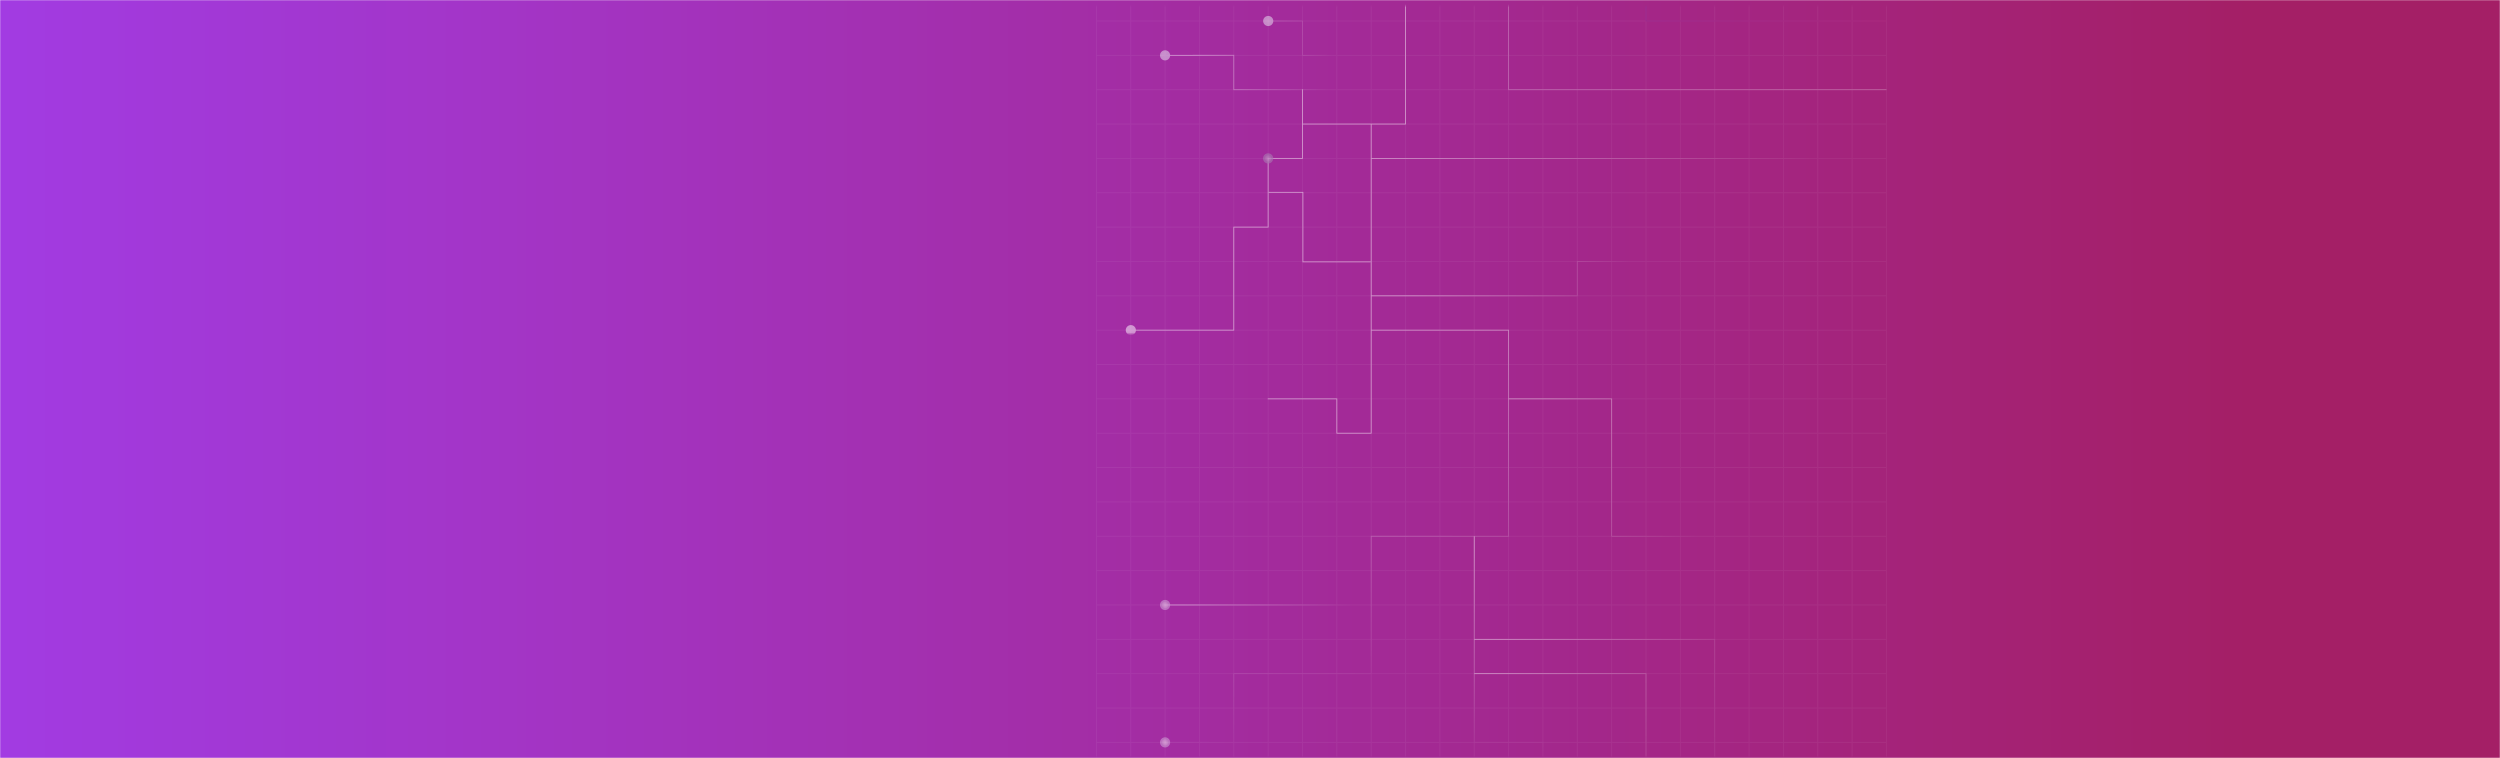 <svg fill="none" xmlns="http://www.w3.org/2000/svg" viewBox="0 0 1504 456">
  <mask id="a" mask-type="alpha" maskUnits="userSpaceOnUse" x="0" y="0" width="1504" height="456">
    <path fill="url(#paint0_linear)" d="M0 0h1504v456H0z"/>
  </mask>
  <g mask="url(#a)">
    <path fill="url(#paint1_linear)" d="M0 0h1504v456h-1504z"/>
    <mask id="b" mask-type="alpha" maskUnits="userSpaceOnUse" x="614" y="3" width="537" height="453">
      <path fill="#C4C4C4" d="M614.544 3.547h536.405V455.17H614.544z"/>
    </mask>
    <g clip-path="url(#clip0)" mask="url(#b)">
      <g opacity=".24" fill="#fff">
        <path opacity=".24" d="M659.579 591.027h.254v-20.161h-.254v-.508h.254v-20.156h-.254v-.507h.254v-20.161h-.254v-.508h.254V508.87h-.254v-.507h.254v-20.161h-.254v-.507h.254v-20.157h-.254v-.507h.254V446.87h-.254v-.508h.254v-20.156h-.254v-.507h.254v-20.161h-.254v-.507h.254v-20.157h-.254v-.507h.254v-20.161h-.254v-.508h.254v-20.156h-.254v-.507h.254v-20.161h-.254v-.508h.254V302.21h-.254v-.507h.254v-20.161h-.254v-.508h.254v-20.155h-.254v-.508h.254V240.21h-.254v-.508h.254v-20.155h-.254v-.508h.254v-20.161h-.254v-.508h.254v-20.155h-.254v-.508h.254v-20.161h-.254v-.507h.254v-20.156h-.254v-.508h.254v-20.161h-.254v-.507h.254V95.551h-.254v-.508h.254V74.882h-.254v-.508h.254V54.22h-.254v-.508h.254V33.55h-.254v-.508h.254V12.886h-.254v-.507h.254V-7.782h-.254v-.507h.254v-20.157h-.254v-.507h.254v-20.161h-.254v-.508h.254v-20.156h-.254v-.507h.254v-20.161h-.254v-.508h.254v-20.155h-.254v-.508h.254v-20.161h-.254v-.507h.254v-3.456h-.508V594.99h.508v-3.456h-.254v-.507zM680.501 116.214h-.508v20.161h.508v-20.161zM680.501 446.87h-.508v20.161h.508V446.87zM680.501 95.55h-.508v20.156h.508V95.55zM680.501 74.882h-.508v20.156h.508V74.882zM680.501 54.219h-.508v20.16h.508V54.22zM680.501 219.547h-.508v20.161h.508v-20.161zM680.501 12.886h-.508v20.161h.508v-20.16zM680.501 384.875h-.508v20.161h.508v-20.161zM680.501 302.21h-.508v20.156h.508V302.21zM680.501 322.874h-.508v20.161h.508v-20.161zM680.501 343.543h-.508v20.156h.508v-20.156zM680.501 364.206h-.508v20.156h.508v-20.156zM680.501-7.782h-.508v20.156h.508V-7.782zM680.501 240.21h-.508v20.156h.508V240.21zM680.501 178.214h-.508v20.161h.508v-20.161zM680.501 405.538h-.508v20.156h.508v-20.156zM680.501 33.55h-.508v20.156h.508V33.55zM680.501 157.546h-.508v20.156h.508v-20.156zM680.501 136.882h-.508v20.156h.508v-20.156zM680.501 260.878h-.508v20.156h.508v-20.156zM680.501 426.206h-.508v20.156h.508v-20.156zM680.501 281.542h-.508v20.161h.508v-20.161zM680.501 198.878h-.508v20.156h.508v-20.156zM701.164 364.206h-.508v20.156h.508v-20.156zM701.164 240.21h-.508v20.156h.508V240.21zM701.164 260.878h-.508v20.156h.508v-20.156zM701.164 219.547h-.508v20.161h.508v-20.161zM701.164 322.874h-.508v20.161h.508v-20.161zM701.164 343.543h-.508v20.156h.508v-20.156zM701.164 302.21h-.508v20.156h.508V302.21zM701.164-7.782h-.508v20.156h.508V-7.782zM701.164 281.542h-.508v20.161h.508v-20.161zM701.164 95.55h-.508v20.156h.508V95.55zM701.164 136.882h-.508v20.156h.508v-20.156zM701.164 116.214h-.508v20.161h.508v-20.161zM701.164 74.882h-.508v20.156h.508V74.882zM701.164 157.546h-.508v20.156h.508v-20.156zM701.164 198.878h-.508v20.156h.508v-20.156zM701.164 178.214h-.508v20.161h.508v-20.161zM701.164 33.55h-.508v20.156h.508V33.55zM701.164 54.219h-.508v20.16h.508V54.22zM701.164 12.886h-.508v20.161h.508v-20.16zM701.164 446.87h-.508v20.161h.508V446.87zM701.164 426.206h-.508v20.156h.508v-20.156zM701.164 384.875h-.508v20.161h.508v-20.161zM701.164 405.538h-.508v20.156h.508v-20.156zM721.828 157.546h-.508v20.156h.508v-20.156zM721.828 240.21h-.508v20.156h.508V240.21zM721.828 198.878h-.508v20.156h.508v-20.156zM721.828 219.547h-.508v20.161h.508v-20.161zM721.828-7.782h-.508v20.156h.508V-7.782zM721.828 33.55h-.508v20.156h.508V33.55zM721.828 54.219h-.508v20.16h.508V54.22zM721.828 12.886h-.508v20.161h.508v-20.16zM721.828 136.882h-.508v20.156h.508v-20.156zM721.828 260.878h-.508v20.156h.508v-20.156zM721.828 116.214h-.508v20.161h.508v-20.161zM721.828 74.882h-.508v20.156h.508V74.882zM721.828 95.55h-.508v20.156h.508V95.55zM721.828 281.542h-.508v20.161h.508v-20.161zM721.828 426.206h-.508v20.156h.508v-20.156zM721.828 446.87h-.508v20.161h.508V446.87zM721.828 405.538h-.508v20.156h.508v-20.156zM721.828 302.21h-.508v20.156h.508V302.21zM721.828 384.875h-.508v20.161h.508v-20.161zM721.828 322.874h-.508v20.161h.508v-20.161zM721.828 343.543h-.508v20.156h.508v-20.156zM721.828 364.206h-.508v20.156h.508v-20.156zM721.828 178.214h-.508v20.161h.508v-20.161zM742.497 74.882h-.508v20.156h.508V74.882zM742.497 136.882h-.508v20.156h.508v-20.156zM742.497 54.219h-.508v20.16h.508V54.22zM742.497 116.214h-.508v20.161h.508v-20.161zM742.497 157.546h-.508v20.156h.508v-20.156zM742.497 95.55h-.508v20.156h.508V95.55zM742.497-7.782h-.508v20.156h.508V-7.782zM742.497 33.55h-.508v20.156h.508V33.55zM742.497 364.206h-.508v20.156h.508v-20.156zM742.497 384.875h-.508v20.161h.508v-20.161zM742.497 405.538h-.508v20.156h.508v-20.156zM742.497 322.874h-.508v20.161h.508v-20.161zM742.497 343.543h-.508v20.156h.508v-20.156zM742.497 446.87h-.508v20.161h.508V446.87zM742.497 12.886h-.508v20.161h.508v-20.16zM742.497 302.21h-.508v20.156h.508V302.21zM742.497 426.206h-.508v20.156h.508v-20.156zM742.497 240.21h-.508v20.156h.508V240.21zM742.497 281.542h-.508v20.161h.508v-20.161zM742.497 198.878h-.508v20.156h.508v-20.156zM742.497 260.878h-.508v20.156h.508v-20.156zM742.497 178.214h-.508v20.161h.508v-20.161zM742.497 219.547h-.508v20.161h.508v-20.161zM763.165 219.547h-.508v20.161h.508v-20.161zM763.165 54.219h-.508v20.16h.508V54.22zM763.165 33.55h-.508v20.156h.508V33.55zM763.165 74.882h-.508v20.156h.508V74.882zM763.165 260.878h-.508v20.156h.508v-20.156zM763.165 12.886h-.508v20.161h.508v-20.16zM763.165 240.21h-.508v20.156h.508V240.21zM763.165 95.55h-.508v20.156h.508V95.55zM763.165 198.878h-.508v20.156h.508v-20.156zM763.165 157.546h-.508v20.156h.508v-20.156zM763.165 136.882h-.508v20.156h.508v-20.156zM763.165-7.782h-.508v20.156h.508V-7.782zM763.165 116.214h-.508v20.161h.508v-20.161zM763.165 302.21h-.508v20.156h.508V302.21zM763.165 426.206h-.508v20.156h.508v-20.156zM763.165 405.538h-.508v20.156h.508v-20.156zM763.165 446.87h-.508v20.161h.508V446.87zM763.165 178.214h-.508v20.161h.508v-20.161zM763.165 281.542h-.508v20.161h.508v-20.161zM763.165 384.875h-.508v20.161h.508v-20.161zM763.165 322.874h-.508v20.161h.508v-20.161zM763.165 364.206h-.508v20.156h.508v-20.156zM763.165 343.543h-.508v20.156h.508v-20.156zM783.828 260.878h-.508v20.156h.508v-20.156zM783.828 240.21h-.508v20.156h.508V240.21zM783.828 322.874h-.508v20.161h.508v-20.161zM783.828 343.543h-.508v20.156h.508v-20.156zM783.828 281.542h-.508v20.161h.508v-20.161zM783.828 302.21h-.508v20.156h.508V302.21zM783.828-7.782h-.508v20.156h.508V-7.782zM783.828 33.55h-.508v20.156h.508V33.55zM783.828 12.886h-.508v20.161h.508v-20.16zM783.828 219.547h-.508v20.161h.508v-20.161zM783.828 74.882h-.508v20.156h.508V74.882zM783.828 116.214h-.508v20.161h.508v-20.161zM783.828 95.55h-.508v20.156h.508V95.55zM783.828 54.219h-.508v20.16h.508V54.22zM783.828 446.87h-.508v20.161h.508V446.87zM783.828 198.878h-.508v20.156h.508v-20.156zM783.828 157.546h-.508v20.156h.508v-20.156zM783.828 178.214h-.508v20.161h.508v-20.161zM783.828 364.206h-.508v20.156h.508v-20.156zM783.828 136.882h-.508v20.156h.508v-20.156zM783.828 405.538h-.508v20.156h.508v-20.156zM783.828 426.206h-.508v20.156h.508v-20.156zM783.828 384.875h-.508v20.161h.508v-20.161zM804.492 302.21h-.508v20.156h.508V302.21zM804.492 322.874h-.508v20.161h.508v-20.161zM804.492 33.55h-.508v20.156h.508V33.55zM804.492 281.542h-.508v20.161h.508v-20.161zM804.492 260.878h-.508v20.156h.508v-20.156zM804.492 240.21h-.508v20.156h.508V240.21zM804.492 343.543h-.508v20.156h.508v-20.156zM804.492 219.547h-.508v20.161h.508v-20.161zM804.492 426.206h-.508v20.156h.508v-20.156zM804.492 405.538h-.508v20.156h.508v-20.156zM804.492 364.206h-.508v20.156h.508v-20.156zM804.492 384.875h-.508v20.161h.508v-20.161zM804.492 12.886h-.508v20.161h.508v-20.16zM804.492 157.546h-.508v20.156h.508v-20.156zM804.492 136.882h-.508v20.156h.508v-20.156zM804.492 54.219h-.508v20.16h.508V54.22zM804.492 74.882h-.508v20.156h.508V74.882zM804.492 116.214h-.508v20.161h.508v-20.161zM804.492 95.55h-.508v20.156h.508V95.55zM804.492 178.214h-.508v20.161h.508v-20.161zM804.492 446.87h-.508v20.161h.508V446.87zM804.492-7.782h-.508v20.156h.508V-7.782zM804.492 198.878h-.508v20.156h.508v-20.156zM825.16-7.782h-.508v20.156h.508V-7.782zM825.16 446.87h-.508v20.161h.508V446.87zM825.16 12.886h-.508v20.161h.508v-20.16zM825.16 426.206h-.508v20.156h.508v-20.156zM825.16 198.878h-.508v20.156h.508v-20.156zM825.16 178.214h-.508v20.161h.508v-20.161zM825.16 116.214h-.508v20.161h.508v-20.161zM825.16 54.219h-.508v20.16h.508V54.22zM825.16 157.546h-.508v20.156h.508v-20.156zM825.16 136.882h-.508v20.156h.508v-20.156zM825.16 74.882h-.508v20.156h.508V74.882zM825.16 33.55h-.508v20.156h.508V33.55zM825.16 405.538h-.508v20.156h.508v-20.156zM825.16 95.55h-.508v20.156h.508V95.55zM825.16 281.542h-.508v20.161h.508v-20.161zM825.16 364.206h-.508v20.156h.508v-20.156zM825.16 322.874h-.508v20.161h.508v-20.161zM825.16 384.875h-.508v20.161h.508v-20.161zM825.16 343.543h-.508v20.156h.508v-20.156zM825.16 302.21h-.508v20.156h.508V302.21zM825.16 219.547h-.508v20.161h.508v-20.161zM825.16 240.21h-.508v20.156h.508V240.21zM825.16 260.878h-.508v20.156h.508v-20.156zM845.823 12.886h-.508v20.161h.508v-20.16zM845.823 426.206h-.508v20.156h.508v-20.156zM845.823 405.538h-.508v20.156h.508v-20.156zM845.823 178.214h-.508v20.161h.508v-20.161zM845.823 157.546h-.508v20.156h.508v-20.156zM845.823 116.214h-.508v20.161h.508v-20.161zM845.823 74.882h-.508v20.156h.508V74.882zM845.823 136.882h-.508v20.156h.508v-20.156zM845.823-7.782h-.508v20.156h.508V-7.782zM845.823 95.55h-.508v20.156h.508V95.55zM845.823 302.21h-.508v20.156h.508V302.21zM845.823 54.219h-.508v20.16h.508V54.22zM845.823 384.875h-.508v20.161h.508v-20.161zM845.823 446.87h-.508v20.161h.508V446.87zM845.823 281.542h-.508v20.161h.508v-20.161zM845.823 364.206h-.508v20.156h.508v-20.156zM845.823 322.874h-.508v20.161h.508v-20.161zM845.823 343.543h-.508v20.156h.508v-20.156zM845.823 33.55h-.508v20.156h.508V33.55zM845.823 198.878h-.508v20.156h.508v-20.156zM845.823 219.547h-.508v20.161h.508v-20.161zM845.823 240.21h-.508v20.156h.508V240.21zM845.823 260.878h-.508v20.156h.508v-20.156zM866.493 157.546h-.508v20.156h.508v-20.156zM866.493 74.882h-.508v20.156h.508V74.882zM866.493 116.214h-.508v20.161h.508v-20.161zM866.493 426.206h-.508v20.156h.508v-20.156zM866.493 446.87h-.508v20.161h.508V446.87zM866.493 95.55h-.508v20.156h.508V95.55zM866.493 136.882h-.508v20.156h.508v-20.156zM866.493 405.538h-.508v20.156h.508v-20.156zM866.493 240.21h-.508v20.156h.508V240.21zM866.493 384.875h-.508v20.161h.508v-20.161zM866.493 219.547h-.508v20.161h.508v-20.161zM866.493 322.874h-.508v20.161h.508v-20.161zM866.493 281.542h-.508v20.161h.508v-20.161zM866.493 302.21h-.508v20.156h.508V302.21zM866.493 260.878h-.508v20.156h.508v-20.156zM866.493-7.782h-.508v20.156h.508V-7.782zM866.493 198.878h-.508v20.156h.508v-20.156zM866.493 178.214h-.508v20.161h.508v-20.161zM866.493 12.886h-.508v20.161h.508v-20.16zM866.493 33.55h-.508v20.156h.508V33.55zM866.493 364.206h-.508v20.156h.508v-20.156zM866.493 343.543h-.508v20.156h.508v-20.156zM866.493 54.219h-.508v20.16h.508V54.22zM887.156 405.538h-.508v20.156h.508v-20.156zM887.156 302.21h-.508v20.156h.508V302.21zM887.156 322.874h-.508v20.161h.508v-20.161zM887.156 426.206h-.508v20.156h.508v-20.156zM887.156 54.219h-.508v20.16h.508V54.22zM887.156-7.782h-.508v20.156h.508V-7.782zM887.156 74.882h-.508v20.156h.508V74.882zM887.156 219.547h-.508v20.161h.508v-20.161zM887.156 178.214h-.508v20.161h.508v-20.161zM887.156 240.21h-.508v20.156h.508V240.21zM887.156 95.55h-.508v20.156h.508V95.55zM887.156 198.878h-.508v20.156h.508v-20.156zM887.156 157.546h-.508v20.156h.508v-20.156zM887.156 116.214h-.508v20.161h.508v-20.161zM887.156 364.206h-.508v20.156h.508v-20.156zM887.156 446.87h-.508v20.161h.508V446.87zM887.156 136.882h-.508v20.156h.508v-20.156zM887.156 260.878h-.508v20.156h.508v-20.156zM887.156 281.542h-.508v20.161h.508v-20.161zM887.156 12.886h-.508v20.161h.508v-20.16zM887.156 384.875h-.508v20.161h.508v-20.161zM887.156 33.55h-.508v20.156h.508V33.55zM887.156 343.543h-.508v20.156h.508v-20.156zM907.824 446.87h-.508v20.161h.508V446.87zM907.824 54.219h-.508v20.16h.508V54.22zM907.824 426.206h-.508v20.156h.508v-20.156zM907.824 322.874h-.508v20.161h.508v-20.161zM907.824 302.21h-.508v20.156h.508V302.21zM907.824 240.21h-.508v20.156h.508V240.21zM907.824 384.875h-.508v20.161h.508v-20.161zM907.824 260.878h-.508v20.156h.508v-20.156zM907.824 281.542h-.508v20.161h.508v-20.161zM907.824 33.55h-.508v20.156h.508V33.55zM907.824 157.546h-.508v20.156h.508v-20.156zM907.824 178.214h-.508v20.161h.508v-20.161zM907.824 198.878h-.508v20.156h.508v-20.156zM907.824 74.882h-.508v20.156h.508V74.882zM907.824 95.55h-.508v20.156h.508V95.55zM907.824 12.886h-.508v20.161h.508v-20.16zM907.824 364.206h-.508v20.156h.508v-20.156zM907.824 343.543h-.508v20.156h.508v-20.156zM907.824-7.782h-.508v20.156h.508V-7.782zM907.824 405.538h-.508v20.156h.508v-20.156zM907.824 219.547h-.508v20.161h.508v-20.161zM907.824 136.882h-.508v20.156h.508v-20.156zM907.824 116.214h-.508v20.161h.508v-20.161zM928.487 446.87h-.508v20.161h.508V446.87zM928.487 95.55h-.508v20.156h.508V95.55zM928.487 74.882h-.508v20.156h.508V74.882zM928.487-7.782h-.508v20.156h.508V-7.782zM928.487 343.543h-.508v20.156h.508v-20.156zM928.487 405.538h-.508v20.156h.508v-20.156zM928.487 136.882h-.508v20.156h.508v-20.156zM928.487 157.546h-.508v20.156h.508v-20.156zM928.487 178.214h-.508v20.161h.508v-20.161zM928.487 260.878h-.508v20.156h.508v-20.156zM928.487 12.886h-.508v20.161h.508v-20.16zM928.487 426.206h-.508v20.156h.508v-20.156zM928.487 322.874h-.508v20.161h.508v-20.161zM928.487 198.878h-.508v20.156h.508v-20.156zM928.487 116.214h-.508v20.161h.508v-20.161zM928.487 384.875h-.508v20.161h.508v-20.161zM928.487 33.55h-.508v20.156h.508V33.55zM928.487 54.219h-.508v20.16h.508V54.22zM928.487 364.206h-.508v20.156h.508v-20.156zM928.487 281.542h-.508v20.161h.508v-20.161zM928.487 240.21h-.508v20.156h.508V240.21zM928.487 219.547h-.508v20.161h.508v-20.161zM928.487 302.21h-.508v20.156h.508V302.21zM949.156 198.878h-.508v20.156h.508v-20.156zM949.156 364.206h-.508v20.156h.508v-20.156zM949.156 157.546h-.508v20.156h.508v-20.156zM949.156 95.55h-.508v20.156h.508V95.55zM949.156 178.214h-.508v20.161h.508v-20.161zM949.156 54.219h-.508v20.16h.508V54.22zM949.156 219.547h-.508v20.161h.508v-20.161zM949.156 405.538h-.508v20.156h.508v-20.156zM949.156 343.543h-.508v20.156h.508v-20.156zM949.156 240.21h-.508v20.156h.508V240.21zM949.156 74.882h-.508v20.156h.508V74.882zM949.156 384.875h-.508v20.161h.508v-20.161zM949.156 260.878h-.508v20.156h.508v-20.156zM949.156 281.542h-.508v20.161h.508v-20.161zM949.156 302.21h-.508v20.156h.508V302.21zM949.156 426.206h-.508v20.156h.508v-20.156zM949.156-7.782h-.508v20.156h.508V-7.782zM949.156 12.886h-.508v20.161h.508v-20.16zM949.156 116.214h-.508v20.161h.508v-20.161zM949.156 446.87h-.508v20.161h.508V446.87zM949.156 322.874h-.508v20.161h.508v-20.161zM949.156 33.55h-.508v20.156h.508V33.55zM949.156 136.882h-.508v20.156h.508v-20.156zM969.82 116.214h-.508v20.161h.508v-20.161zM969.82-7.782h-.508v20.156h.508V-7.782zM969.82 33.55h-.508v20.156h.508V33.55zM969.82 54.219h-.508v20.16h.508V54.22zM969.82 12.886h-.508v20.161h.508v-20.16zM969.82 136.882h-.508v20.156h.508v-20.156zM969.82 384.875h-.508v20.161h.508v-20.161zM969.82 302.21h-.508v20.156h.508V302.21zM969.82 178.214h-.508v20.161h.508v-20.161zM969.82 322.874h-.508v20.161h.508v-20.161zM969.82 281.542h-.508v20.161h.508v-20.161zM969.82 95.55h-.508v20.156h.508V95.55zM969.82 240.21h-.508v20.156h.508V240.21zM969.82 157.546h-.508v20.156h.508v-20.156zM969.82 426.206h-.508v20.156h.508v-20.156zM969.82 260.878h-.508v20.156h.508v-20.156zM969.82 198.878h-.508v20.156h.508v-20.156zM969.82 219.547h-.508v20.161h.508v-20.161zM969.82 446.87h-.508v20.161h.508V446.87zM969.82 74.882h-.508v20.156h.508V74.882zM969.82 343.543h-.508v20.156h.508v-20.156zM969.82 405.538h-.508v20.156h.508v-20.156zM969.82 364.206h-.508v20.156h.508v-20.156zM990.488 322.874h-.508v20.161h.508v-20.161zM990.488 384.875h-.508v20.161h.508v-20.161zM990.488 343.543h-.508v20.156h.508v-20.156zM990.488-7.782h-.508v20.156h.508V-7.782zM990.488 405.538h-.508v20.156h.508v-20.156zM990.488 426.206h-.508v20.156h.508v-20.156zM990.488 157.546h-.508v20.156h.508v-20.156zM990.488 12.886h-.508v20.161h.508v-20.16zM990.488 54.219h-.508v20.16h.508V54.22zM990.488 260.878h-.508v20.156h.508v-20.156zM990.488 178.214h-.508v20.161h.508v-20.161zM990.488 198.878h-.508v20.156h.508v-20.156zM990.488 33.55h-.508v20.156h.508V33.55zM990.488 219.547h-.508v20.161h.508v-20.161zM990.488 281.542h-.508v20.161h.508v-20.161zM990.488 364.206h-.508v20.156h.508v-20.156zM990.488 446.87h-.508v20.161h.508V446.87zM990.488 74.882h-.508v20.156h.508V74.882zM990.488 95.55h-.508v20.156h.508V95.55zM990.488 136.882h-.508v20.156h.508v-20.156zM990.488 116.214h-.508v20.161h.508v-20.161zM990.488 240.21h-.508v20.156h.508V240.21zM990.488 302.21h-.508v20.156h.508V302.21zM1011.15 12.886h-.51v20.161h.51v-20.16zM1011.15 116.214h-.51v20.161h.51v-20.161zM1011.15-7.782h-.51v20.156h.51V-7.782zM1011.15 302.21h-.51v20.156h.51V302.21zM1011.15 384.875h-.51v20.161h.51v-20.161zM1011.15 74.882h-.51v20.156h.51V74.882zM1011.15 33.55h-.51v20.156h.51V33.55zM1011.15 240.21h-.51v20.156h.51V240.21zM1011.15 343.543h-.51v20.156h.51v-20.156zM1011.15 219.547h-.51v20.161h.51v-20.161zM1011.15 405.538h-.51v20.156h.51v-20.156zM1011.15 54.219h-.51v20.16h.51V54.22zM1011.15 198.878h-.51v20.156h.51v-20.156zM1011.15 364.206h-.51v20.156h.51v-20.156zM1011.15 260.878h-.51v20.156h.51v-20.156zM1011.15 426.206h-.51v20.156h.51v-20.156zM1011.15 157.546h-.51v20.156h.51v-20.156zM1011.15 322.874h-.51v20.161h.51v-20.161zM1011.15 136.882h-.51v20.156h.51v-20.156zM1011.15 95.55h-.51v20.156h.51V95.55zM1011.15 281.542h-.51v20.161h.51v-20.161zM1011.15 178.214h-.51v20.161h.51v-20.161zM1011.15 446.87h-.51v20.161h.51V446.87zM1031.82 12.886h-.51v20.161h.51v-20.16zM1031.82 74.882h-.51v20.156h.51V74.882zM1031.82 405.538h-.51v20.156h.51v-20.156zM1031.82 95.55h-.51v20.156h.51V95.55zM1031.82 426.206h-.51v20.156h.51v-20.156zM1031.82 219.547h-.51v20.161h.51v-20.161zM1031.82 322.874h-.51v20.161h.51v-20.161zM1031.82 343.543h-.51v20.156h.51v-20.156zM1031.82 260.878h-.51v20.156h.51v-20.156zM1031.82 178.214h-.51v20.161h.51v-20.161zM1031.82 116.214h-.51v20.161h.51v-20.161zM1031.82 157.546h-.51v20.156h.51v-20.156zM1031.82 302.21h-.51v20.156h.51V302.21zM1031.82 136.882h-.51v20.156h.51v-20.156zM1031.82 281.542h-.51v20.161h.51v-20.161zM1031.82 198.878h-.51v20.156h.51v-20.156zM1031.82 54.219h-.51v20.16h.51V54.22zM1031.82 384.875h-.51v20.161h.51v-20.161zM1031.82-7.782h-.51v20.156h.51V-7.782zM1031.82 446.87h-.51v20.161h.51V446.87zM1031.82 33.55h-.51v20.156h.51V33.55zM1031.82 240.21h-.51v20.156h.51V240.21zM1031.82 364.206h-.51v20.156h.51v-20.156zM1052.48 384.875h-.5v20.161h.5v-20.161zM1052.48 136.882h-.5v20.156h.5v-20.156zM1052.48 446.87h-.5v20.161h.5V446.87zM1052.48 157.546h-.5v20.156h.5v-20.156zM1052.48 74.882h-.5v20.156h.5V74.882zM1052.48 405.538h-.5v20.156h.5v-20.156zM1052.48-7.782h-.5v20.156h.5V-7.782zM1052.48 281.542h-.5v20.161h.5v-20.161zM1052.48 95.55h-.5v20.156h.5V95.55zM1052.48 322.874h-.5v20.161h.5v-20.161zM1052.48 54.219h-.5v20.16h.5V54.22zM1052.48 426.206h-.5v20.156h.5v-20.156zM1052.48 364.206h-.5v20.156h.5v-20.156zM1052.48 33.55h-.5v20.156h.5V33.55zM1052.48 343.543h-.5v20.156h.5v-20.156zM1052.48 12.886h-.5v20.161h.5v-20.16zM1052.48 302.21h-.5v20.156h.5V302.21zM1052.48 116.214h-.5v20.161h.5v-20.161zM1052.48 260.878h-.5v20.156h.5v-20.156zM1052.48 178.214h-.5v20.161h.5v-20.161zM1052.48 198.878h-.5v20.156h.5v-20.156zM1052.48 219.547h-.5v20.161h.5v-20.161zM1052.48 240.21h-.5v20.156h.5V240.21zM1073.15 54.219h-.51v20.16h.51V54.22zM1073.15 136.882h-.51v20.156h.51v-20.156zM1073.15 364.206h-.51v20.156h.51v-20.156zM1073.15-7.782h-.51v20.156h.51V-7.782zM1073.15 322.874h-.51v20.161h.51v-20.161zM1073.15 281.542h-.51v20.161h.51v-20.161zM1073.15 198.878h-.51v20.156h.51v-20.156zM1073.15 33.55h-.51v20.156h.51V33.55zM1073.15 240.21h-.51v20.156h.51V240.21zM1073.15 12.886h-.51v20.161h.51v-20.16zM1073.15 74.882h-.51v20.156h.51V74.882zM1073.15 219.547h-.51v20.161h.51v-20.161zM1073.15 95.55h-.51v20.156h.51V95.55zM1073.15 426.206h-.51v20.156h.51v-20.156zM1073.15 446.87h-.51v20.161h.51V446.87zM1073.15 260.878h-.51v20.156h.51v-20.156zM1073.15 157.546h-.51v20.156h.51v-20.156zM1073.15 343.543h-.51v20.156h.51v-20.156zM1073.15 405.538h-.51v20.156h.51v-20.156zM1073.15 178.214h-.51v20.161h.51v-20.161zM1073.15 302.21h-.51v20.156h.51V302.21zM1073.15 384.875h-.51v20.161h.51v-20.161zM1073.15 116.214h-.51v20.161h.51v-20.161zM1093.82 33.55h-.51v20.156h.51V33.55zM1093.82 405.538h-.51v20.156h.51v-20.156zM1093.82 157.546h-.51v20.156h.51v-20.156zM1093.82 54.219h-.51v20.16h.51V54.22zM1093.82 446.87h-.51v20.161h.51V446.87zM1093.82 95.55h-.51v20.156h.51V95.55zM1093.82 240.21h-.51v20.156h.51V240.21zM1093.82 343.543h-.51v20.156h.51v-20.156zM1093.82 384.875h-.51v20.161h.51v-20.161zM1093.82 116.214h-.51v20.161h.51v-20.161zM1093.82 198.878h-.51v20.156h.51v-20.156zM1093.82 364.206h-.51v20.156h.51v-20.156zM1093.82 219.547h-.51v20.161h.51v-20.161zM1093.82 281.542h-.51v20.161h.51v-20.161zM1093.82 136.882h-.51v20.156h.51v-20.156zM1093.82-7.782h-.51v20.156h.51V-7.782zM1093.82 322.874h-.51v20.161h.51v-20.161zM1093.82 260.878h-.51v20.156h.51v-20.156zM1093.82 74.882h-.51v20.156h.51V74.882zM1093.82 12.886h-.51v20.161h.51v-20.16zM1093.82 178.214h-.51v20.161h.51v-20.161zM1093.82 426.206h-.51v20.156h.51v-20.156zM1093.82 302.21h-.51v20.156h.51V302.21zM1114.48 322.874h-.5v20.161h.5v-20.161zM1114.48 260.878h-.5v20.156h.5v-20.156zM1114.48 74.882h-.5v20.156h.5V74.882zM1114.48 446.87h-.5v20.161h.5V446.87zM1114.48 54.219h-.5v20.16h.5V54.22zM1114.48 95.55h-.5v20.156h.5V95.55zM1114.48-7.782h-.5v20.156h.5V-7.782zM1114.48 302.21h-.5v20.156h.5V302.21zM1114.48 384.875h-.5v20.161h.5v-20.161zM1114.48 116.214h-.5v20.161h.5v-20.161zM1114.48 364.206h-.5v20.156h.5v-20.156zM1114.48 198.878h-.5v20.156h.5v-20.156zM1114.48 343.543h-.5v20.156h.5v-20.156zM1114.48 178.214h-.5v20.161h.5v-20.161zM1114.48 157.546h-.5v20.156h.5v-20.156zM1114.48 426.206h-.5v20.156h.5v-20.156zM1114.48 240.21h-.5v20.156h.5V240.21zM1114.48 136.882h-.5v20.156h.5v-20.156zM1114.48 405.538h-.5v20.156h.5v-20.156zM1114.48 281.542h-.5v20.161h.5v-20.161zM1114.48 33.55h-.5v20.156h.5V33.55zM1114.48 12.886h-.5v20.161h.5v-20.16zM1114.48 219.547h-.5v20.161h.5v-20.161zM1135.15 446.87h-.51v20.161h.51V446.87zM1135.15 157.546h-.51v20.156h.51v-20.156zM1135.15 54.219h-.51v20.16h.51V54.22zM1135.15 136.882h-.51v20.156h.51v-20.156zM1135.15 198.878h-.51v20.156h.51v-20.156zM1135.15 260.878h-.51v20.156h.51v-20.156zM1135.15 302.21h-.51v20.156h.51V302.21zM1135.15 281.542h-.51v20.161h.51v-20.161zM1135.15 33.55h-.51v20.156h.51V33.55zM1135.15 12.886h-.51v20.161h.51v-20.16zM1135.15 219.547h-.51v20.161h.51v-20.161zM1135.15 426.206h-.51v20.156h.51v-20.156zM1135.15 240.21h-.51v20.156h.51V240.21zM1135.15 405.538h-.51v20.156h.51v-20.156zM1135.15 384.875h-.51v20.161h.51v-20.161zM1135.15 343.543h-.51v20.156h.51v-20.156zM1135.15-7.782h-.51v20.156h.51V-7.782zM1135.15 364.206h-.51v20.156h.51v-20.156zM1135.15 178.214h-.51v20.161h.51v-20.161zM1135.15 95.55h-.51v20.156h.51V95.55zM1135.15 322.874h-.51v20.161h.51v-20.161zM1135.15 74.882h-.51v20.156h.51V74.882zM1135.15 116.214h-.51v20.161h.51v-20.161z"/>
        <path opacity=".24" d="M907.316 12.38h-20.161v.506h20.161v-.507zM886.653 12.38h-20.161v.506h20.161v-.507zM865.979 12.38h-20.156v.506h20.156v-.507zM845.321 12.38H825.16v.506h20.161v-.507zM927.985 12.38h-20.161v.506h20.161v-.507zM989.98 12.38h-20.161v.506h20.161v-.507zM824.653 12.38h-20.161v.506h20.161v-.507zM1010.65 12.38h-20.163v.506h20.163v-.507zM948.643 12.38h-20.156v.506h20.156v-.507zM721.325 12.38h-20.161v.506h20.161v-.507zM969.317 12.38h-20.161v.506h20.161v-.507zM1051.98 12.38h-20.16v.506h20.16v-.507zM1134.65 12.38h-20.17v.506h20.17v-.507zM741.988 12.38h-20.161v.506h20.161v-.507zM1031.31 12.38h-20.16v.506h20.16v-.507zM1093.31 12.38h-20.16v.506h20.16v-.507zM762.657 12.38h-20.161v.506h20.161v-.507zM700.657 12.38h-20.156v.506h20.156v-.507zM1113.97 12.38h-20.16v.506h20.16v-.507zM803.989 12.38h-20.161v.506h20.161v-.507zM1072.65 12.38h-20.17v.506h20.17v-.507zM783.321 12.38h-20.156v.506h20.156v-.507zM679.993 12.38h-20.161v.506h20.161v-.507z"/>
        <path opacity=".24" d="M659.833 12.38h-.254v.506h.254v-.507zM680.501 12.38h-.508v.506h.508v-.507zM701.164 12.38h-.508v.506h.508v-.507zM721.828 12.38h-.508v.506h.508v-.507zM742.497 12.38h-.508v.506h.508v-.507zM763.165 12.38h-.508v.506h.508v-.507zM783.828 12.38h-.508v.506h.508v-.507zM804.492 12.38h-.508v.506h.508v-.507zM825.16 12.38h-.508v.506h.508v-.507zM845.823 12.38h-.508v.506h.508v-.507zM866.493 12.38h-.508v.506h.508v-.507zM887.156 12.38h-.508v.506h.508v-.507zM907.824 12.38h-.508v.506h.508v-.507zM928.487 12.38h-.508v.506h.508v-.507zM949.156 12.38h-.508v.506h.508v-.507zM969.82 12.38h-.508v.506h.508v-.507zM990.488 12.38h-.508v.506h.508v-.507zM1011.15 12.38h-.51v.506h.51v-.507zM1031.82 12.38h-.51v.506h.51v-.507zM1052.48 12.38h-.5v.506h.5v-.507zM1073.15 12.38h-.51v.506h.51v-.507zM1093.82 12.38h-.51v.506h.51v-.507zM1114.48 12.38h-.5v.506h.5v-.507zM1135.15 12.38h-.51v.506h.51v-.507zM1113.97 33.043h-20.16v.507h20.16v-.507zM824.653 33.043h-20.161v.507h20.161v-.507zM1134.65 33.043h-20.17v.507h20.17v-.507zM679.993 33.043h-20.161v.507h20.161v-.507zM1093.31 33.043h-20.16v.507h20.16v-.507zM700.657 33.043h-20.156v.507h20.156v-.507zM762.657 33.043h-20.161v.507h20.161v-.507zM865.979 33.043h-20.156v.507h20.156v-.507zM845.321 33.043H825.16v.507h20.161v-.507zM721.325 33.043h-20.161v.507h20.161v-.507zM741.988 33.043h-20.161v.507h20.161v-.507zM1072.65 33.043h-20.17v.507h20.17v-.507zM1031.31 33.043h-20.16v.507h20.16v-.507zM989.98 33.043h-20.161v.507h20.161v-.507zM1010.65 33.043h-20.163v.507h20.163v-.507zM1051.98 33.043h-20.16v.507h20.16v-.507zM927.985 33.043h-20.161v.507h20.161v-.507zM907.316 33.043h-20.161v.507h20.161v-.507zM886.653 33.043h-20.161v.507h20.161v-.507zM948.643 33.043h-20.156v.507h20.156v-.507zM969.317 33.043h-20.161v.507h20.161v-.507zM803.989 33.043h-20.161v.507h20.161v-.507zM783.321 33.043h-20.156v.507h20.156v-.507z"/>
        <path opacity=".24" d="M659.833 33.043h-.254v.507h.254v-.507zM680.501 33.043h-.508v.507h.508v-.507zM701.164 33.043h-.508v.507h.508v-.507zM721.828 33.043h-.508v.507h.508v-.507zM742.497 33.043h-.508v.507h.508v-.507zM763.165 33.043h-.508v.507h.508v-.507zM783.828 33.043h-.508v.507h.508v-.507zM804.492 33.043h-.508v.507h.508v-.507zM825.16 33.043h-.508v.507h.508v-.507zM845.823 33.043h-.508v.507h.508v-.507zM866.493 33.043h-.508v.507h.508v-.507zM887.156 33.043h-.508v.507h.508v-.507zM907.824 33.043h-.508v.507h.508v-.507zM928.487 33.043h-.508v.507h.508v-.507zM949.156 33.043h-.508v.507h.508v-.507zM969.82 33.043h-.508v.507h.508v-.507zM990.488 33.043h-.508v.507h.508v-.507zM1011.15 33.043h-.51v.507h.51v-.507zM1031.82 33.043h-.51v.507h.51v-.507zM1052.48 33.043h-.5v.507h.5v-.507zM1073.15 33.043h-.51v.507h.51v-.507zM1093.82 33.043h-.51v.507h.51v-.507zM1114.48 33.043h-.5v.507h.5v-.507zM1135.15 33.043h-.51v.507h.51v-.507zM845.321 53.711H825.16v.508h20.161v-.508zM741.988 53.711h-20.161v.508h20.161v-.508zM969.317 53.711h-20.161v.508h20.161v-.508zM700.657 53.711h-20.156v.508h20.156v-.508zM721.325 53.711h-20.161v.508h20.161v-.508zM1134.65 53.711h-20.17v.508h20.17v-.508zM927.985 53.711h-20.161v.508h20.161v-.508zM762.657 53.711h-20.161v.508h20.161v-.508zM948.643 53.711h-20.156v.508h20.156v-.508zM803.989 53.711h-20.161v.508h20.161v-.508zM824.653 53.711h-20.161v.508h20.161v-.508zM1072.65 53.711h-20.17v.508h20.17v-.508zM989.98 53.711h-20.161v.508h20.161v-.508zM783.321 53.711h-20.156v.508h20.156v-.508zM1051.98 53.711h-20.16v.508h20.16v-.508zM1093.31 53.711h-20.16v.508h20.16v-.508zM865.979 53.711h-20.156v.508h20.156v-.508zM1113.97 53.711h-20.16v.508h20.16v-.508zM886.653 53.711h-20.161v.508h20.161v-.508zM1031.31 53.711h-20.16v.508h20.16v-.508zM907.316 53.711h-20.161v.508h20.161v-.508zM679.993 53.711h-20.161v.508h20.161v-.508zM1010.65 53.711h-20.163v.508h20.163v-.508z"/>
        <path opacity=".24" d="M659.833 53.711h-.254v.508h.254v-.508zM680.501 53.711h-.508v.508h.508v-.508zM701.164 53.711h-.508v.508h.508v-.508zM721.828 53.711h-.508v.508h.508v-.508zM742.497 53.711h-.508v.508h.508v-.508zM763.165 53.711h-.508v.508h.508v-.508zM783.828 53.711h-.508v.508h.508v-.508zM804.492 53.711h-.508v.508h.508v-.508zM825.16 53.711h-.508v.508h.508v-.508zM845.823 53.711h-.508v.508h.508v-.508zM866.493 53.711h-.508v.508h.508v-.508zM887.156 53.711h-.508v.508h.508v-.508zM907.824 53.711h-.508v.508h.508v-.508zM928.487 53.711h-.508v.508h.508v-.508zM949.156 53.711h-.508v.508h.508v-.508zM969.82 53.711h-.508v.508h.508v-.508zM990.488 53.711h-.508v.508h.508v-.508zM1011.15 53.711h-.51v.508h.51v-.508zM1031.82 53.711h-.51v.508h.51v-.508zM1052.48 53.711h-.5v.508h.5v-.508zM1073.15 53.711h-.51v.508h.51v-.508zM1093.82 53.711h-.51v.508h.51v-.508zM1114.48 53.711h-.5v.508h.5v-.508zM1135.15 53.711h-.51v.508h.51v-.508zM721.325 74.374h-20.161v.508h20.161v-.508zM886.653 74.374h-20.161v.508h20.161v-.508zM969.317 74.374h-20.161v.508h20.161v-.508zM989.98 74.374h-20.161v.508h20.161v-.508zM865.979 74.374h-20.156v.508h20.156v-.508zM907.316 74.374h-20.161v.508h20.161v-.508zM1010.65 74.374h-20.163v.508h20.163v-.508zM927.985 74.374h-20.161v.508h20.161v-.508zM948.643 74.374h-20.156v.508h20.156v-.508zM824.653 74.374h-20.161v.508h20.161v-.508zM845.321 74.374H825.16v.508h20.161v-.508zM700.657 74.374h-20.156v.508h20.156v-.508zM803.989 74.374h-20.161v.508h20.161v-.508zM1031.31 74.374h-20.16v.508h20.16v-.508zM783.321 74.374h-20.156v.508h20.156v-.508zM741.988 74.374h-20.161v.508h20.161v-.508zM679.993 74.374h-20.161v.508h20.161v-.508zM762.657 74.374h-20.161v.508h20.161v-.508zM1113.97 74.374h-20.16v.508h20.16v-.508zM1093.31 74.374h-20.16v.508h20.16v-.508zM1051.98 74.374h-20.16v.508h20.16v-.508zM1134.65 74.374h-20.17v.508h20.17v-.508zM1072.65 74.374h-20.17v.508h20.17v-.508z"/>
        <path opacity=".24" d="M659.833 74.374h-.254v.508h.254v-.508zM680.501 74.374h-.508v.508h.508v-.508zM701.164 74.374h-.508v.508h.508v-.508zM721.828 74.374h-.508v.508h.508v-.508zM742.497 74.374h-.508v.508h.508v-.508zM763.165 74.374h-.508v.508h.508v-.508zM783.828 74.374h-.508v.508h.508v-.508zM804.492 74.374h-.508v.508h.508v-.508zM825.16 74.374h-.508v.508h.508v-.508zM845.823 74.374h-.508v.508h.508v-.508zM866.493 74.374h-.508v.508h.508v-.508zM887.156 74.374h-.508v.508h.508v-.508zM907.824 74.374h-.508v.508h.508v-.508zM928.487 74.374h-.508v.508h.508v-.508zM949.156 74.374h-.508v.508h.508v-.508zM969.82 74.374h-.508v.508h.508v-.508zM990.488 74.374h-.508v.508h.508v-.508zM1011.15 74.374h-.51v.508h.51v-.508zM1031.82 74.374h-.51v.508h.51v-.508zM1052.48 74.374h-.5v.508h.5v-.508zM1073.15 74.374h-.51v.508h.51v-.508zM1093.82 74.374h-.51v.508h.51v-.508zM1114.48 74.374h-.5v.508h.5v-.508zM1135.15 74.374h-.51v.508h.51v-.508zM948.643 95.043h-20.156v.508h20.156v-.508zM865.979 95.043h-20.156v.508h20.156v-.508zM969.317 95.043h-20.161v.508h20.161v-.508zM741.988 95.043h-20.161v.508h20.161v-.508zM1010.65 95.043h-20.163v.508h20.163v-.508zM679.993 95.043h-20.161v.508h20.161v-.508zM989.98 95.043h-20.161v.508h20.161v-.508zM762.657 95.043h-20.161v.508h20.161v-.508zM927.985 95.043h-20.161v.508h20.161v-.508zM824.653 95.043h-20.161v.508h20.161v-.508zM907.316 95.043h-20.161v.508h20.161v-.508zM721.325 95.043h-20.161v.508h20.161v-.508zM1093.31 95.043h-20.16v.508h20.16v-.508zM1113.97 95.043h-20.16v.508h20.16v-.508zM1072.65 95.043h-20.17v.508h20.17v-.508zM783.321 95.043h-20.156v.508h20.156v-.508zM886.653 95.043h-20.161v.508h20.161v-.508zM1134.65 95.043h-20.17v.508h20.17v-.508zM700.657 95.043h-20.156v.508h20.156v-.508zM1031.31 95.043h-20.16v.508h20.16v-.508zM845.321 95.043H825.16v.508h20.161v-.508zM1051.98 95.043h-20.16v.508h20.16v-.508zM803.989 95.043h-20.161v.508h20.161v-.508z"/>
        <path opacity=".24" d="M659.833 95.043h-.254v.508h.254v-.508zM680.501 95.043h-.508v.508h.508v-.508zM701.164 95.043h-.508v.508h.508v-.508zM721.828 95.043h-.508v.508h.508v-.508zM742.497 95.043h-.508v.508h.508v-.508zM763.165 95.043h-.508v.508h.508v-.508zM783.828 95.043h-.508v.508h.508v-.508zM804.492 95.043h-.508v.508h.508v-.508zM825.16 95.043h-.508v.508h.508v-.508zM845.823 95.043h-.508v.508h.508v-.508zM866.493 95.043h-.508v.508h.508v-.508zM887.156 95.043h-.508v.508h.508v-.508zM907.824 95.043h-.508v.508h.508v-.508zM928.487 95.043h-.508v.508h.508v-.508zM949.156 95.043h-.508v.508h.508v-.508zM969.82 95.043h-.508v.508h.508v-.508zM990.488 95.043h-.508v.508h.508v-.508zM1011.15 95.043h-.51v.508h.51v-.508zM1031.82 95.043h-.51v.508h.51v-.508zM1052.48 95.043h-.5v.508h.5v-.508zM1073.15 95.043h-.51v.508h.51v-.508zM1093.82 95.043h-.51v.508h.51v-.508zM1114.48 95.043h-.5v.508h.5v-.508zM1135.15 95.043h-.51v.508h.51v-.508zM865.979 115.706h-20.156v.508h20.156v-.508zM762.657 115.706h-20.161v.508h20.161v-.508zM1051.98 115.706h-20.16v.508h20.16v-.508zM969.317 115.706h-20.161v.508h20.161v-.508zM700.657 115.706h-20.156v.508h20.156v-.508zM886.653 115.706h-20.161v.508h20.161v-.508zM824.653 115.706h-20.161v.508h20.161v-.508zM1093.31 115.706h-20.16v.508h20.16v-.508zM989.98 115.706h-20.161v.508h20.161v-.508zM803.989 115.706h-20.161v.508h20.161v-.508zM721.325 115.706h-20.161v.508h20.161v-.508zM948.643 115.706h-20.156v.508h20.156v-.508zM741.988 115.706h-20.161v.508h20.161v-.508zM907.316 115.706h-20.161v.508h20.161v-.508zM845.321 115.706H825.16v.508h20.161v-.508zM927.985 115.706h-20.161v.508h20.161v-.508zM1113.97 115.706h-20.16v.508h20.16v-.508zM1134.65 115.706h-20.17v.508h20.17v-.508zM783.321 115.706h-20.156v.508h20.156v-.508zM679.993 115.706h-20.161v.508h20.161v-.508zM1072.65 115.706h-20.17v.508h20.17v-.508zM1031.31 115.706h-20.16v.508h20.16v-.508zM1010.65 115.706h-20.163v.508h20.163v-.508z"/>
        <path opacity=".24" d="M659.833 115.706h-.254v.508h.254v-.508zM680.501 115.706h-.508v.508h.508v-.508zM701.164 115.706h-.508v.508h.508v-.508zM721.828 115.706h-.508v.508h.508v-.508zM742.497 115.706h-.508v.508h.508v-.508zM763.165 115.706h-.508v.508h.508v-.508zM783.828 115.706h-.508v.508h.508v-.508zM804.492 115.706h-.508v.508h.508v-.508zM825.16 115.706h-.508v.508h.508v-.508zM845.823 115.706h-.508v.508h.508v-.508zM866.493 115.706h-.508v.508h.508v-.508zM887.156 115.706h-.508v.508h.508v-.508zM907.824 115.706h-.508v.508h.508v-.508zM928.487 115.706h-.508v.508h.508v-.508zM949.156 115.706h-.508v.508h.508v-.508zM969.82 115.706h-.508v.508h.508v-.508zM990.488 115.706h-.508v.508h.508v-.508zM1011.15 115.706h-.51v.508h.51v-.508zM1031.82 115.706h-.51v.508h.51v-.508zM1052.48 115.706h-.5v.508h.5v-.508zM1073.15 115.706h-.51v.508h.51v-.508zM1093.82 115.706h-.51v.508h.51v-.508zM1114.48 115.706h-.5v.508h.5v-.508zM1135.15 115.706h-.51v.508h.51v-.508zM865.979 136.375h-20.156v.508h20.156v-.508zM721.325 136.375h-20.161v.508h20.161v-.508zM907.316 136.375h-20.161v.508h20.161v-.508zM1134.65 136.375h-20.17v.508h20.17v-.508zM700.657 136.375h-20.156v.508h20.156v-.508zM1113.97 136.375h-20.16v.508h20.16v-.508zM679.993 136.375h-20.161v.508h20.161v-.508zM1031.31 136.375h-20.16v.508h20.16v-.508zM1051.98 136.375h-20.16v.508h20.16v-.508zM824.653 136.375h-20.161v.508h20.161v-.508zM762.657 136.375h-20.161v.508h20.161v-.508zM989.98 136.375h-20.161v.508h20.161v-.508zM969.317 136.375h-20.161v.508h20.161v-.508zM803.989 136.375h-20.161v.508h20.161v-.508zM1010.65 136.375h-20.163v.508h20.163v-.508zM948.643 136.375h-20.156v.508h20.156v-.508zM845.321 136.375H825.16v.508h20.161v-.508zM1093.31 136.375h-20.16v.508h20.16v-.508zM886.653 136.375h-20.161v.508h20.161v-.508zM1072.65 136.375h-20.17v.508h20.17v-.508zM927.985 136.375h-20.161v.508h20.161v-.508zM741.988 136.375h-20.161v.508h20.161v-.508zM783.321 136.375h-20.156v.508h20.156v-.508z"/>
        <path opacity=".24" d="M659.833 136.375h-.254v.508h.254v-.508zM680.501 136.375h-.508v.508h.508v-.508zM701.164 136.375h-.508v.508h.508v-.508zM721.828 136.375h-.508v.508h.508v-.508zM742.497 136.375h-.508v.508h.508v-.508zM763.165 136.375h-.508v.508h.508v-.508zM783.828 136.375h-.508v.508h.508v-.508zM804.492 136.375h-.508v.508h.508v-.508zM825.16 136.375h-.508v.508h.508v-.508zM845.823 136.375h-.508v.508h.508v-.508zM866.493 136.375h-.508v.508h.508v-.508zM887.156 136.375h-.508v.508h.508v-.508zM907.824 136.375h-.508v.508h.508v-.508zM928.487 136.375h-.508v.508h.508v-.508zM949.156 136.375h-.508v.508h.508v-.508zM969.82 136.375h-.508v.508h.508v-.508zM990.488 136.375h-.508v.508h.508v-.508zM1011.15 136.375h-.51v.508h.51v-.508zM1031.82 136.375h-.51v.508h.51v-.508zM1052.48 136.375h-.5v.508h.5v-.508zM1073.15 136.375h-.51v.508h.51v-.508zM1093.82 136.375h-.51v.508h.51v-.508zM1114.48 136.375h-.5v.508h.5v-.508zM1135.15 136.375h-.51v.508h.51v-.508zM1051.98 157.038h-20.16v.508h20.16v-.508zM1134.65 157.038h-20.17v.508h20.17v-.508zM679.993 157.038h-20.161v.508h20.161v-.508zM927.985 157.038h-20.161v.508h20.161v-.508zM1072.65 157.038h-20.17v.508h20.17v-.508zM1093.31 157.038h-20.16v.508h20.16v-.508zM1113.97 157.038h-20.16v.508h20.16v-.508zM803.989 157.038h-20.161v.508h20.161v-.508zM741.988 157.038h-20.161v.508h20.161v-.508zM783.321 157.038h-20.156v.508h20.156v-.508zM762.657 157.038h-20.161v.508h20.161v-.508zM824.653 157.038h-20.161v.508h20.161v-.508zM969.317 157.038h-20.161v.508h20.161v-.508zM700.657 157.038h-20.156v.508h20.156v-.508zM989.98 157.038h-20.161v.508h20.161v-.508zM907.316 157.038h-20.161v.508h20.161v-.508zM845.321 157.038H825.16v.508h20.161v-.508zM721.325 157.038h-20.161v.508h20.161v-.508zM886.653 157.038h-20.161v.508h20.161v-.508zM948.643 157.038h-20.156v.508h20.156v-.508zM865.979 157.038h-20.156v.508h20.156v-.508zM1031.31 157.038h-20.16v.508h20.16v-.508zM1010.65 157.038h-20.163v.508h20.163v-.508z"/>
        <path opacity=".24" d="M659.833 157.038h-.254v.508h.254v-.508zM680.501 157.038h-.508v.508h.508v-.508zM701.164 157.038h-.508v.508h.508v-.508zM721.828 157.038h-.508v.508h.508v-.508zM742.497 157.038h-.508v.508h.508v-.508zM763.165 157.038h-.508v.508h.508v-.508zM783.828 157.038h-.508v.508h.508v-.508zM804.492 157.038h-.508v.508h.508v-.508zM825.16 157.038h-.508v.508h.508v-.508zM845.823 157.038h-.508v.508h.508v-.508zM866.493 157.038h-.508v.508h.508v-.508zM887.156 157.038h-.508v.508h.508v-.508zM907.824 157.038h-.508v.508h.508v-.508zM928.487 157.038h-.508v.508h.508v-.508zM949.156 157.038h-.508v.508h.508v-.508zM969.82 157.038h-.508v.508h.508v-.508zM990.488 157.038h-.508v.508h.508v-.508zM1011.15 157.038h-.51v.508h.51v-.508zM1031.82 157.038h-.51v.508h.51v-.508zM1052.48 157.038h-.5v.508h.5v-.508zM1073.15 157.038h-.51v.508h.51v-.508zM1093.82 157.038h-.51v.508h.51v-.508zM1114.48 157.038h-.5v.508h.5v-.508zM1135.15 157.038h-.51v.508h.51v-.508zM679.993 177.707h-20.161v.508h20.161v-.508zM989.98 177.707h-20.161v.508h20.161v-.508zM865.979 177.707h-20.156v.508h20.156v-.508zM886.653 177.707h-20.161v.508h20.161v-.508zM907.316 177.707h-20.161v.508h20.161v-.508zM1010.65 177.707h-20.163v.508h20.163v-.508zM948.643 177.707h-20.156v.508h20.156v-.508zM803.989 177.707h-20.161v.508h20.161v-.508zM969.317 177.707h-20.161v.508h20.161v-.508zM783.321 177.707h-20.156v.508h20.156v-.508zM741.988 177.707h-20.161v.508h20.161v-.508zM1031.31 177.707h-20.16v.508h20.16v-.508zM1051.98 177.707h-20.16v.508h20.16v-.508zM721.325 177.707h-20.161v.508h20.161v-.508zM1134.65 177.707h-20.17v.508h20.17v-.508zM700.657 177.707h-20.156v.508h20.156v-.508zM927.985 177.707h-20.161v.508h20.161v-.508zM1072.65 177.707h-20.17v.508h20.17v-.508zM824.653 177.707h-20.161v.508h20.161v-.508zM1113.97 177.707h-20.16v.508h20.16v-.508zM1093.31 177.707h-20.16v.508h20.16v-.508zM845.321 177.707H825.16v.508h20.161v-.508zM762.657 177.707h-20.161v.508h20.161v-.508z"/>
        <path opacity=".24" d="M659.833 177.707h-.254v.508h.254v-.508zM680.501 177.707h-.508v.508h.508v-.508zM701.164 177.707h-.508v.508h.508v-.508zM721.828 177.707h-.508v.508h.508v-.508zM742.497 177.707h-.508v.508h.508v-.508zM763.165 177.707h-.508v.508h.508v-.508zM783.828 177.707h-.508v.508h.508v-.508zM804.492 177.707h-.508v.508h.508v-.508zM825.16 177.707h-.508v.508h.508v-.508zM845.823 177.707h-.508v.508h.508v-.508zM866.493 177.707h-.508v.508h.508v-.508zM887.156 177.707h-.508v.508h.508v-.508zM907.824 177.707h-.508v.508h.508v-.508zM928.487 177.707h-.508v.508h.508v-.508zM949.156 177.707h-.508v.508h.508v-.508zM969.82 177.707h-.508v.508h.508v-.508zM990.488 177.707h-.508v.508h.508v-.508zM1011.15 177.707h-.51v.508h.51v-.508zM1031.82 177.707h-.51v.508h.51v-.508zM1052.48 177.707h-.5v.508h.5v-.508zM1073.15 177.707h-.51v.508h.51v-.508zM1093.82 177.707h-.51v.508h.51v-.508zM1114.48 177.707h-.5v.508h.5v-.508zM1135.15 177.707h-.51v.508h.51v-.508zM948.643 198.371h-20.156v.507h20.156v-.507zM845.321 198.371H825.16v.507h20.161v-.507zM721.325 198.371h-20.161v.507h20.161v-.507zM1093.31 198.371h-20.16v.507h20.16v-.507zM969.317 198.371h-20.161v.507h20.161v-.507zM1134.65 198.371h-20.17v.507h20.17v-.507zM927.985 198.371h-20.161v.507h20.161v-.507zM824.653 198.371h-20.161v.507h20.161v-.507zM700.657 198.371h-20.156v.507h20.156v-.507zM1113.97 198.371h-20.16v.507h20.16v-.507zM679.993 198.371h-20.161v.507h20.161v-.507zM907.316 198.371h-20.161v.507h20.161v-.507zM989.98 198.371h-20.161v.507h20.161v-.507zM865.979 198.371h-20.156v.507h20.156v-.507zM741.988 198.371h-20.161v.507h20.161v-.507zM886.653 198.371h-20.161v.507h20.161v-.507zM783.321 198.371h-20.156v.507h20.156v-.507zM762.657 198.371h-20.161v.507h20.161v-.507zM1031.31 198.371h-20.16v.507h20.16v-.507zM1051.98 198.371h-20.16v.507h20.16v-.507zM1072.65 198.371h-20.17v.507h20.17v-.507zM1010.65 198.371h-20.163v.507h20.163v-.507zM803.989 198.371h-20.161v.507h20.161v-.507z"/>
        <path opacity=".24" d="M659.833 198.371h-.254v.507h.254v-.507zM680.501 198.371h-.508v.507h.508v-.507zM701.164 198.371h-.508v.507h.508v-.507zM721.828 198.371h-.508v.507h.508v-.507zM742.497 198.371h-.508v.507h.508v-.507zM763.165 198.371h-.508v.507h.508v-.507zM783.828 198.371h-.508v.507h.508v-.507zM804.492 198.371h-.508v.507h.508v-.507zM825.16 198.371h-.508v.507h.508v-.507zM845.823 198.371h-.508v.507h.508v-.507zM866.493 198.371h-.508v.507h.508v-.507zM887.156 198.371h-.508v.507h.508v-.507zM907.824 198.371h-.508v.507h.508v-.507zM928.487 198.371h-.508v.507h.508v-.507zM949.156 198.371h-.508v.507h.508v-.507zM969.82 198.371h-.508v.507h.508v-.507zM990.488 198.371h-.508v.507h.508v-.507zM1011.15 198.371h-.51v.507h.51v-.507zM1031.82 198.371h-.51v.507h.51v-.507zM1052.48 198.371h-.5v.507h.5v-.507zM1073.15 198.371h-.51v.507h.51v-.507zM1093.82 198.371h-.51v.507h.51v-.507zM1114.48 198.371h-.5v.507h.5v-.507zM1135.15 198.371h-.51v.507h.51v-.507zM1051.98 219.039h-20.16v.507h20.16v-.507zM762.657 219.039h-20.161v.507h20.161v-.507zM969.317 219.039h-20.161v.507h20.161v-.507zM1134.65 219.039h-20.17v.507h20.17v-.507zM824.653 219.039h-20.161v.507h20.161v-.507zM886.653 219.039h-20.161v.507h20.161v-.507zM783.321 219.039h-20.156v.507h20.156v-.507zM1031.31 219.039h-20.16v.507h20.16v-.507zM927.985 219.039h-20.161v.507h20.161v-.507zM948.643 219.039h-20.156v.507h20.156v-.507zM741.988 219.039h-20.161v.507h20.161v-.507zM700.657 219.039h-20.156v.507h20.156v-.507zM803.989 219.039h-20.161v.507h20.161v-.507zM1010.65 219.039h-20.163v.507h20.163v-.507zM865.979 219.039h-20.156v.507h20.156v-.507zM1093.31 219.039h-20.16v.507h20.16v-.507zM1113.97 219.039h-20.16v.507h20.16v-.507zM989.98 219.039h-20.161v.507h20.161v-.507zM845.321 219.039H825.16v.507h20.161v-.507zM721.325 219.039h-20.161v.507h20.161v-.507zM679.993 219.039h-20.161v.507h20.161v-.507zM1072.65 219.039h-20.17v.507h20.17v-.507zM907.316 219.039h-20.161v.507h20.161v-.507z"/>
        <path opacity=".24" d="M659.833 219.039h-.254v.507h.254v-.507zM680.501 219.039h-.508v.507h.508v-.507zM701.164 219.039h-.508v.507h.508v-.507zM721.828 219.039h-.508v.507h.508v-.507zM742.497 219.039h-.508v.507h.508v-.507zM763.165 219.039h-.508v.507h.508v-.507zM783.828 219.039h-.508v.507h.508v-.507zM804.492 219.039h-.508v.507h.508v-.507zM825.16 219.039h-.508v.507h.508v-.507zM845.823 219.039h-.508v.507h.508v-.507zM866.493 219.039h-.508v.507h.508v-.507zM887.156 219.039h-.508v.507h.508v-.507zM907.824 219.039h-.508v.507h.508v-.507zM928.487 219.039h-.508v.507h.508v-.507zM949.156 219.039h-.508v.507h.508v-.507zM969.82 219.039h-.508v.507h.508v-.507zM990.488 219.039h-.508v.507h.508v-.507zM1011.15 219.039h-.51v.507h.51v-.507zM1031.82 219.039h-.51v.507h.51v-.507zM1052.48 219.039h-.5v.507h.5v-.507zM1073.15 219.039h-.51v.507h.51v-.507zM1093.82 219.039h-.51v.507h.51v-.507zM1114.48 219.039h-.5v.507h.5v-.507zM1135.15 219.039h-.51v.507h.51v-.507zM679.993 239.702h-20.161v.508h20.161v-.508zM762.657 239.702h-20.161v.508h20.161v-.508zM1031.31 239.702h-20.16v.508h20.16v-.508zM741.988 239.702h-20.161v.508h20.161v-.508zM1093.31 239.702h-20.16v.508h20.16v-.508zM1072.65 239.702h-20.17v.508h20.17v-.508zM803.989 239.702h-20.161v.508h20.161v-.508zM886.653 239.702h-20.161v.508h20.161v-.508zM1134.65 239.702h-20.17v.508h20.17v-.508zM1010.65 239.702h-20.163v.508h20.163v-.508zM1113.97 239.702h-20.16v.508h20.16v-.508zM948.643 239.702h-20.156v.508h20.156v-.508zM1051.98 239.702h-20.16v.508h20.16v-.508zM700.657 239.702h-20.156v.508h20.156v-.508zM845.321 239.702H825.16v.508h20.161v-.508zM824.653 239.702h-20.161v.508h20.161v-.508zM783.321 239.702h-20.156v.508h20.156v-.508zM969.317 239.702h-20.161v.508h20.161v-.508zM989.98 239.702h-20.161v.508h20.161v-.508zM721.325 239.702h-20.161v.508h20.161v-.508zM927.985 239.702h-20.161v.508h20.161v-.508zM865.979 239.702h-20.156v.508h20.156v-.508zM907.316 239.702h-20.161v.508h20.161v-.508z"/>
        <path opacity=".24" d="M659.833 239.702h-.254v.508h.254v-.508zM680.501 239.702h-.508v.508h.508v-.508zM701.164 239.702h-.508v.508h.508v-.508zM721.828 239.702h-.508v.508h.508v-.508zM742.497 239.702h-.508v.508h.508v-.508zM763.165 239.702h-.508v.508h.508v-.508zM783.828 239.702h-.508v.508h.508v-.508zM804.492 239.702h-.508v.508h.508v-.508zM825.16 239.702h-.508v.508h.508v-.508zM845.823 239.702h-.508v.508h.508v-.508zM866.493 239.702h-.508v.508h.508v-.508zM887.156 239.702h-.508v.508h.508v-.508zM907.824 239.702h-.508v.508h.508v-.508zM928.487 239.702h-.508v.508h.508v-.508zM949.156 239.702h-.508v.508h.508v-.508zM969.82 239.702h-.508v.508h.508v-.508zM990.488 239.702h-.508v.508h.508v-.508zM1011.15 239.702h-.51v.508h.51v-.508zM1031.82 239.702h-.51v.508h.51v-.508zM1052.48 239.702h-.5v.508h.5v-.508zM1073.15 239.702h-.51v.508h.51v-.508zM1093.82 239.702h-.51v.508h.51v-.508zM1114.48 239.702h-.5v.508h.5v-.508zM1135.15 239.702h-.51v.508h.51v-.508zM969.317 260.371h-20.161v.508h20.161v-.508zM700.657 260.371h-20.156v.508h20.156v-.508zM741.988 260.371h-20.161v.508h20.161v-.508zM762.657 260.371h-20.161v.508h20.161v-.508zM721.325 260.371h-20.161v.508h20.161v-.508zM803.989 260.371h-20.161v.508h20.161v-.508zM907.316 260.371h-20.161v.508h20.161v-.508zM1031.31 260.371h-20.16v.508h20.16v-.508zM865.979 260.371h-20.156v.508h20.156v-.508zM989.98 260.371h-20.161v.508h20.161v-.508zM824.653 260.371h-20.161v.508h20.161v-.508zM1093.31 260.371h-20.16v.508h20.16v-.508zM1134.65 260.371h-20.17v.508h20.17v-.508zM845.321 260.371H825.16v.508h20.161v-.508zM1113.97 260.371h-20.16v.508h20.16v-.508zM783.321 260.371h-20.156v.508h20.156v-.508zM1010.65 260.371h-20.163v.508h20.163v-.508zM948.643 260.371h-20.156v.508h20.156v-.508zM927.985 260.371h-20.161v.508h20.161v-.508zM886.653 260.371h-20.161v.508h20.161v-.508zM1072.65 260.371h-20.17v.508h20.17v-.508zM679.993 260.371h-20.161v.508h20.161v-.508zM1051.98 260.371h-20.16v.508h20.16v-.508z"/>
        <path opacity=".24" d="M659.833 260.371h-.254v.508h.254v-.508zM680.501 260.371h-.508v.508h.508v-.508zM701.164 260.371h-.508v.508h.508v-.508zM721.828 260.371h-.508v.508h.508v-.508zM742.497 260.371h-.508v.508h.508v-.508zM763.165 260.371h-.508v.508h.508v-.508zM783.828 260.371h-.508v.508h.508v-.508zM804.492 260.371h-.508v.508h.508v-.508zM825.16 260.371h-.508v.508h.508v-.508zM845.823 260.371h-.508v.508h.508v-.508zM866.493 260.371h-.508v.508h.508v-.508zM887.156 260.371h-.508v.508h.508v-.508zM907.824 260.371h-.508v.508h.508v-.508zM928.487 260.371h-.508v.508h.508v-.508zM949.156 260.371h-.508v.508h.508v-.508zM969.82 260.371h-.508v.508h.508v-.508zM990.488 260.371h-.508v.508h.508v-.508zM1011.15 260.371h-.51v.508h.51v-.508zM1031.82 260.371h-.51v.508h.51v-.508zM1052.48 260.371h-.5v.508h.5v-.508zM1073.15 260.371h-.51v.508h.51v-.508zM1093.82 260.371h-.51v.508h.51v-.508zM1114.48 260.371h-.5v.508h.5v-.508zM1135.15 260.371h-.51v.508h.51v-.508zM927.985 281.034h-20.161v.508h20.161v-.508zM762.657 281.034h-20.161v.508h20.161v-.508zM783.321 281.034h-20.156v.508h20.156v-.508zM907.316 281.034h-20.161v.508h20.161v-.508zM700.657 281.034h-20.156v.508h20.156v-.508zM969.317 281.034h-20.161v.508h20.161v-.508zM1010.65 281.034h-20.163v.508h20.163v-.508zM865.979 281.034h-20.156v.508h20.156v-.508zM1031.31 281.034h-20.16v.508h20.16v-.508zM803.989 281.034h-20.161v.508h20.161v-.508zM1093.31 281.034h-20.16v.508h20.16v-.508zM948.643 281.034h-20.156v.508h20.156v-.508zM1113.97 281.034h-20.16v.508h20.16v-.508zM1134.65 281.034h-20.17v.508h20.17v-.508zM721.325 281.034h-20.161v.508h20.161v-.508zM1051.98 281.034h-20.16v.508h20.16v-.508zM1072.65 281.034h-20.17v.508h20.17v-.508zM989.98 281.034h-20.161v.508h20.161v-.508zM824.653 281.034h-20.161v.508h20.161v-.508zM886.653 281.034h-20.161v.508h20.161v-.508zM845.321 281.034H825.16v.508h20.161v-.508zM679.993 281.034h-20.161v.508h20.161v-.508zM741.988 281.034h-20.161v.508h20.161v-.508z"/>
        <path opacity=".24" d="M659.833 281.034h-.254v.508h.254v-.508zM680.501 281.034h-.508v.508h.508v-.508zM701.164 281.034h-.508v.508h.508v-.508zM721.828 281.034h-.508v.508h.508v-.508zM742.497 281.034h-.508v.508h.508v-.508zM763.165 281.034h-.508v.508h.508v-.508zM783.828 281.034h-.508v.508h.508v-.508zM804.492 281.034h-.508v.508h.508v-.508zM825.16 281.034h-.508v.508h.508v-.508zM845.823 281.034h-.508v.508h.508v-.508zM866.493 281.034h-.508v.508h.508v-.508zM887.156 281.034h-.508v.508h.508v-.508zM907.824 281.034h-.508v.508h.508v-.508zM928.487 281.034h-.508v.508h.508v-.508zM949.156 281.034h-.508v.508h.508v-.508zM969.82 281.034h-.508v.508h.508v-.508zM990.488 281.034h-.508v.508h.508v-.508zM1011.15 281.034h-.51v.508h.51v-.508zM1031.82 281.034h-.51v.508h.51v-.508zM1052.48 281.034h-.5v.508h.5v-.508zM1073.15 281.034h-.51v.508h.51v-.508zM1093.82 281.034h-.51v.508h.51v-.508zM1114.48 281.034h-.5v.508h.5v-.508zM1135.15 281.034h-.51v.508h.51v-.508zM1113.97 301.703h-20.16v.507h20.16v-.507zM1134.65 301.703h-20.17v.507h20.17v-.507zM989.98 301.703h-20.161v.507h20.161v-.507zM1010.65 301.703h-20.163v.507h20.163v-.507zM762.657 301.703h-20.161v.507h20.161v-.507zM1031.31 301.703h-20.16v.507h20.16v-.507zM700.657 301.703h-20.156v.507h20.156v-.507zM1093.31 301.703h-20.16v.507h20.16v-.507zM1051.98 301.703h-20.16v.507h20.16v-.507zM1072.65 301.703h-20.17v.507h20.17v-.507zM845.321 301.703H825.16v.507h20.161v-.507zM907.316 301.703h-20.161v.507h20.161v-.507zM886.653 301.703h-20.161v.507h20.161v-.507zM865.979 301.703h-20.156v.507h20.156v-.507zM803.989 301.703h-20.161v.507h20.161v-.507zM948.643 301.703h-20.156v.507h20.156v-.507zM824.653 301.703h-20.161v.507h20.161v-.507zM679.993 301.703h-20.161v.507h20.161v-.507zM783.321 301.703h-20.156v.507h20.156v-.507zM741.988 301.703h-20.161v.507h20.161v-.507zM721.325 301.703h-20.161v.507h20.161v-.507zM969.317 301.703h-20.161v.507h20.161v-.507zM927.985 301.703h-20.161v.507h20.161v-.507z"/>
        <path opacity=".24" d="M659.833 301.703h-.254v.507h.254v-.507zM680.501 301.703h-.508v.507h.508v-.507zM701.164 301.703h-.508v.507h.508v-.507zM721.828 301.703h-.508v.507h.508v-.507zM742.497 301.703h-.508v.507h.508v-.507zM763.165 301.703h-.508v.507h.508v-.507zM783.828 301.703h-.508v.507h.508v-.507zM804.492 301.703h-.508v.507h.508v-.507zM825.16 301.703h-.508v.507h.508v-.507zM845.823 301.703h-.508v.507h.508v-.507zM866.493 301.703h-.508v.507h.508v-.507zM887.156 301.703h-.508v.507h.508v-.507zM907.824 301.703h-.508v.507h.508v-.507zM928.487 301.703h-.508v.507h.508v-.507zM949.156 301.703h-.508v.507h.508v-.507zM969.82 301.703h-.508v.507h.508v-.507zM990.488 301.703h-.508v.507h.508v-.507zM1011.15 301.703h-.51v.507h.51v-.507zM1031.82 301.703h-.51v.507h.51v-.507zM1052.48 301.703h-.5v.507h.5v-.507zM1073.15 301.703h-.51v.507h.51v-.507zM1093.82 301.703h-.51v.507h.51v-.507zM1114.48 301.703h-.5v.507h.5v-.507zM1135.15 301.703h-.51v.507h.51v-.507zM989.98 322.367h-20.161v.507h20.161v-.507zM783.321 322.367h-20.156v.507h20.156v-.507zM803.989 322.367h-20.161v.507h20.161v-.507zM679.993 322.367h-20.161v.507h20.161v-.507zM1134.65 322.367h-20.17v.507h20.17v-.507zM865.979 322.367h-20.156v.507h20.156v-.507zM1051.98 322.367h-20.16v.507h20.16v-.507zM762.657 322.367h-20.161v.507h20.161v-.507zM824.653 322.367h-20.161v.507h20.161v-.507zM741.988 322.367h-20.161v.507h20.161v-.507zM969.317 322.367h-20.161v.507h20.161v-.507zM700.657 322.367h-20.156v.507h20.156v-.507zM948.643 322.367h-20.156v.507h20.156v-.507zM1113.97 322.367h-20.16v.507h20.16v-.507zM927.985 322.367h-20.161v.507h20.161v-.507zM1031.31 322.367h-20.16v.507h20.16v-.507zM721.325 322.367h-20.161v.507h20.161v-.507zM845.321 322.367H825.16v.507h20.161v-.507zM1010.65 322.367h-20.163v.507h20.163v-.507zM1093.31 322.367h-20.16v.507h20.16v-.507zM886.653 322.367h-20.161v.507h20.161v-.507zM1072.65 322.367h-20.17v.507h20.17v-.507zM907.316 322.367h-20.161v.507h20.161v-.507z"/>
        <path opacity=".24" d="M659.833 322.367h-.254v.507h.254v-.507zM680.501 322.367h-.508v.507h.508v-.507zM701.164 322.367h-.508v.507h.508v-.507zM721.828 322.367h-.508v.507h.508v-.507zM742.497 322.367h-.508v.507h.508v-.507zM763.165 322.367h-.508v.507h.508v-.507zM783.828 322.367h-.508v.507h.508v-.507zM804.492 322.367h-.508v.507h.508v-.507zM825.16 322.367h-.508v.507h.508v-.507zM845.823 322.367h-.508v.507h.508v-.507zM866.493 322.367h-.508v.507h.508v-.507zM887.156 322.367h-.508v.507h.508v-.507zM907.824 322.367h-.508v.507h.508v-.507zM928.487 322.367h-.508v.507h.508v-.507zM949.156 322.367h-.508v.507h.508v-.507zM969.82 322.367h-.508v.507h.508v-.507zM990.488 322.367h-.508v.507h.508v-.507zM1011.15 322.367h-.51v.507h.51v-.507zM1031.82 322.367h-.51v.507h.51v-.507zM1052.48 322.367h-.5v.507h.5v-.507zM1073.15 322.367h-.51v.507h.51v-.507zM1093.82 322.367h-.51v.507h.51v-.507zM1114.48 322.367h-.5v.507h.5v-.507zM1135.15 322.367h-.51v.507h.51v-.507zM1134.65 343.035h-20.17v.507h20.17v-.507zM721.325 343.035h-20.161v.507h20.161v-.507zM865.979 343.035h-20.156v.507h20.156v-.507zM803.989 343.035h-20.161v.507h20.161v-.507zM1010.65 343.035h-20.163v.507h20.163v-.507zM783.321 343.035h-20.156v.507h20.156v-.507zM762.657 343.035h-20.161v.507h20.161v-.507zM1031.31 343.035h-20.16v.507h20.16v-.507zM679.993 343.035h-20.161v.507h20.161v-.507zM948.643 343.035h-20.156v.507h20.156v-.507zM700.657 343.035h-20.156v.507h20.156v-.507zM927.985 343.035h-20.161v.507h20.161v-.507zM969.317 343.035h-20.161v.507h20.161v-.507zM989.98 343.035h-20.161v.507h20.161v-.507zM845.321 343.035H825.16v.507h20.161v-.507zM1093.31 343.035h-20.16v.507h20.16v-.507zM886.653 343.035h-20.161v.507h20.161v-.507zM1113.97 343.035h-20.16v.507h20.16v-.507zM907.316 343.035h-20.161v.507h20.161v-.507zM824.653 343.035h-20.161v.507h20.161v-.507zM1072.65 343.035h-20.17v.507h20.17v-.507zM1051.98 343.035h-20.16v.507h20.16v-.507zM741.988 343.035h-20.161v.507h20.161v-.507z"/>
        <path opacity=".24" d="M659.833 343.035h-.254v.507h.254v-.507zM680.501 343.035h-.508v.507h.508v-.507zM701.164 343.035h-.508v.507h.508v-.507zM721.828 343.035h-.508v.507h.508v-.507zM742.497 343.035h-.508v.507h.508v-.507zM763.165 343.035h-.508v.507h.508v-.507zM783.828 343.035h-.508v.507h.508v-.507zM804.492 343.035h-.508v.507h.508v-.507zM825.16 343.035h-.508v.507h.508v-.507zM845.823 343.035h-.508v.507h.508v-.507zM866.493 343.035h-.508v.507h.508v-.507zM887.156 343.035h-.508v.507h.508v-.507zM907.824 343.035h-.508v.507h.508v-.507zM928.487 343.035h-.508v.507h.508v-.507zM949.156 343.035h-.508v.507h.508v-.507zM969.82 343.035h-.508v.507h.508v-.507zM990.488 343.035h-.508v.507h.508v-.507zM1011.15 343.035h-.51v.507h.51v-.507zM1031.82 343.035h-.51v.507h.51v-.507zM1052.48 343.035h-.5v.507h.5v-.507zM1073.15 343.035h-.51v.507h.51v-.507zM1093.82 343.035h-.51v.507h.51v-.507zM1114.48 343.035h-.5v.507h.5v-.507zM1135.15 343.035h-.51v.507h.51v-.507zM824.653 363.699h-20.161v.507h20.161v-.507zM700.657 363.699h-20.156v.507h20.156v-.507zM845.321 363.699H825.16v.507h20.161v-.507zM762.657 363.699h-20.161v.507h20.161v-.507zM907.316 363.699h-20.161v.507h20.161v-.507zM989.98 363.699h-20.161v.507h20.161v-.507zM1010.65 363.699h-20.163v.507h20.163v-.507zM969.317 363.699h-20.161v.507h20.161v-.507zM1031.31 363.699h-20.16v.507h20.16v-.507zM886.653 363.699h-20.161v.507h20.161v-.507zM1051.98 363.699h-20.16v.507h20.16v-.507zM783.321 363.699h-20.156v.507h20.156v-.507zM741.988 363.699h-20.161v.507h20.161v-.507zM948.643 363.699h-20.156v.507h20.156v-.507zM927.985 363.699h-20.161v.507h20.161v-.507zM1113.97 363.699h-20.16v.507h20.16v-.507zM721.325 363.699h-20.161v.507h20.161v-.507zM803.989 363.699h-20.161v.507h20.161v-.507zM1093.31 363.699h-20.16v.507h20.16v-.507zM679.993 363.699h-20.161v.507h20.161v-.507zM1072.65 363.699h-20.17v.507h20.17v-.507zM865.979 363.699h-20.156v.507h20.156v-.507zM1134.65 363.699h-20.17v.507h20.17v-.507z"/>
        <path opacity=".24" d="M659.833 363.699h-.254v.507h.254v-.507zM680.501 363.699h-.508v.507h.508v-.507zM701.164 363.699h-.508v.507h.508v-.507zM721.828 363.699h-.508v.507h.508v-.507zM742.497 363.699h-.508v.507h.508v-.507zM763.165 363.699h-.508v.507h.508v-.507zM783.828 363.699h-.508v.507h.508v-.507zM804.492 363.699h-.508v.507h.508v-.507zM825.16 363.699h-.508v.507h.508v-.507zM845.823 363.699h-.508v.507h.508v-.507zM866.493 363.699h-.508v.507h.508v-.507zM887.156 363.699h-.508v.507h.508v-.507zM907.824 363.699h-.508v.507h.508v-.507zM928.487 363.699h-.508v.507h.508v-.507zM949.156 363.699h-.508v.507h.508v-.507zM969.82 363.699h-.508v.507h.508v-.507zM990.488 363.699h-.508v.507h.508v-.507zM1011.15 363.699h-.51v.507h.51v-.507zM1031.82 363.699h-.51v.507h.51v-.507zM1052.48 363.699h-.5v.507h.5v-.507zM1073.15 363.699h-.51v.507h.51v-.507zM1093.82 363.699h-.51v.507h.51v-.507zM1114.48 363.699h-.5v.507h.5v-.507zM1135.15 363.699h-.51v.507h.51v-.507zM1031.31 384.367h-20.16v.508h20.16v-.508zM783.321 384.367h-20.156v.508h20.156v-.508zM1113.97 384.367h-20.16v.508h20.16v-.508zM989.98 384.367h-20.161v.508h20.161v-.508zM948.643 384.367h-20.156v.508h20.156v-.508zM1010.65 384.367h-20.163v.508h20.163v-.508zM803.989 384.367h-20.161v.508h20.161v-.508zM721.325 384.367h-20.161v.508h20.161v-.508zM1072.65 384.367h-20.17v.508h20.17v-.508zM1093.31 384.367h-20.16v.508h20.16v-.508zM865.979 384.367h-20.156v.508h20.156v-.508zM1051.98 384.367h-20.16v.508h20.16v-.508zM1134.65 384.367h-20.17v.508h20.17v-.508zM845.321 384.367H825.16v.508h20.161v-.508zM886.653 384.367h-20.161v.508h20.161v-.508zM679.993 384.367h-20.161v.508h20.161v-.508zM907.316 384.367h-20.161v.508h20.161v-.508zM824.653 384.367h-20.161v.508h20.161v-.508zM927.985 384.367h-20.161v.508h20.161v-.508zM700.657 384.367h-20.156v.508h20.156v-.508zM762.657 384.367h-20.161v.508h20.161v-.508zM741.988 384.367h-20.161v.508h20.161v-.508zM969.317 384.367h-20.161v.508h20.161v-.508z"/>
        <path opacity=".24" d="M659.833 384.367h-.254v.508h.254v-.508zM680.501 384.367h-.508v.508h.508v-.508zM701.164 384.367h-.508v.508h.508v-.508zM721.828 384.367h-.508v.508h.508v-.508zM742.497 384.367h-.508v.508h.508v-.508zM763.165 384.367h-.508v.508h.508v-.508zM783.828 384.367h-.508v.508h.508v-.508zM804.492 384.367h-.508v.508h.508v-.508zM825.16 384.367h-.508v.508h.508v-.508zM845.823 384.367h-.508v.508h.508v-.508zM866.493 384.367h-.508v.508h.508v-.508zM887.156 384.367h-.508v.508h.508v-.508zM907.824 384.367h-.508v.508h.508v-.508zM928.487 384.367h-.508v.508h.508v-.508zM949.156 384.367h-.508v.508h.508v-.508zM969.82 384.367h-.508v.508h.508v-.508zM990.488 384.367h-.508v.508h.508v-.508zM1011.15 384.367h-.51v.508h.51v-.508zM1031.82 384.367h-.51v.508h.51v-.508zM1052.48 384.367h-.5v.508h.5v-.508zM1073.15 384.367h-.51v.508h.51v-.508zM1093.82 384.367h-.51v.508h.51v-.508zM1114.48 384.367h-.5v.508h.5v-.508zM1135.15 384.367h-.51v.508h.51v-.508zM679.993 405.03h-20.161v.508h20.161v-.508zM1134.65 405.03h-20.17v.508h20.17v-.508zM1093.31 405.03h-20.16v.508h20.16v-.508zM1113.97 405.03h-20.16v.508h20.16v-.508zM700.657 405.03h-20.156v.508h20.156v-.508zM762.657 405.03h-20.161v.508h20.161v-.508zM803.989 405.03h-20.161v.508h20.161v-.508zM1010.65 405.03h-20.163v.508h20.163v-.508zM927.985 405.03h-20.161v.508h20.161v-.508zM1031.31 405.03h-20.16v.508h20.16v-.508zM948.643 405.03h-20.156v.508h20.156v-.508zM989.98 405.03h-20.161v.508h20.161v-.508zM1051.98 405.03h-20.16v.508h20.16v-.508zM886.653 405.03h-20.161v.508h20.161v-.508zM907.316 405.03h-20.161v.508h20.161v-.508zM1072.65 405.03h-20.17v.508h20.17v-.508zM865.979 405.03h-20.156v.508h20.156v-.508zM721.325 405.03h-20.161v.508h20.161v-.508zM845.321 405.03H825.16v.508h20.161v-.508zM783.321 405.03h-20.156v.508h20.156v-.508zM824.653 405.03h-20.161v.508h20.161v-.508zM741.988 405.03h-20.161v.508h20.161v-.508zM969.317 405.03h-20.161v.508h20.161v-.508z"/>
        <path opacity=".24" d="M659.833 405.03h-.254v.508h.254v-.508zM680.501 405.03h-.508v.508h.508v-.508zM701.164 405.03h-.508v.508h.508v-.508zM721.828 405.03h-.508v.508h.508v-.508zM742.497 405.03h-.508v.508h.508v-.508zM763.165 405.03h-.508v.508h.508v-.508zM783.828 405.03h-.508v.508h.508v-.508zM804.492 405.03h-.508v.508h.508v-.508zM825.16 405.03h-.508v.508h.508v-.508zM845.823 405.03h-.508v.508h.508v-.508zM866.493 405.03h-.508v.508h.508v-.508zM887.156 405.03h-.508v.508h.508v-.508zM907.824 405.03h-.508v.508h.508v-.508zM928.487 405.03h-.508v.508h.508v-.508zM949.156 405.03h-.508v.508h.508v-.508zM969.82 405.03h-.508v.508h.508v-.508zM990.488 405.03h-.508v.508h.508v-.508zM1011.15 405.03h-.51v.508h.51v-.508zM1031.82 405.03h-.51v.508h.51v-.508zM1052.48 405.03h-.5v.508h.5v-.508zM1073.15 405.03h-.51v.508h.51v-.508zM1093.82 405.03h-.51v.508h.51v-.508zM1114.48 405.03h-.5v.508h.5v-.508zM1135.15 405.03h-.51v.508h.51v-.508zM679.993 425.699h-20.161v.507h20.161v-.507zM1134.65 425.699h-20.17v.507h20.17v-.507zM741.988 425.699h-20.161v.507h20.161v-.507zM907.316 425.699h-20.161v.507h20.161v-.507zM845.321 425.699H825.16v.507h20.161v-.507zM762.657 425.699h-20.161v.507h20.161v-.507zM927.985 425.699h-20.161v.507h20.161v-.507zM948.643 425.699h-20.156v.507h20.156v-.507zM803.989 425.699h-20.161v.507h20.161v-.507zM824.653 425.699h-20.161v.507h20.161v-.507zM886.653 425.699h-20.161v.507h20.161v-.507zM721.325 425.699h-20.161v.507h20.161v-.507zM865.979 425.699h-20.156v.507h20.156v-.507zM1072.65 425.699h-20.17v.507h20.17v-.507zM1113.97 425.699h-20.16v.507h20.16v-.507zM1051.98 425.699h-20.16v.507h20.16v-.507zM1031.31 425.699h-20.16v.507h20.16v-.507zM1093.31 425.699h-20.16v.507h20.16v-.507zM783.321 425.699h-20.156v.507h20.156v-.507zM1010.65 425.699h-20.163v.507h20.163v-.507zM989.98 425.699h-20.161v.507h20.161v-.507zM700.657 425.699h-20.156v.507h20.156v-.507zM969.317 425.699h-20.161v.507h20.161v-.507z"/>
        <path opacity=".24" d="M659.833 425.699h-.254v.507h.254v-.507zM680.501 425.699h-.508v.507h.508v-.507zM701.164 425.699h-.508v.507h.508v-.507zM721.828 425.699h-.508v.507h.508v-.507zM742.497 425.699h-.508v.507h.508v-.507zM763.165 425.699h-.508v.507h.508v-.507zM783.828 425.699h-.508v.507h.508v-.507zM804.492 425.699h-.508v.507h.508v-.507zM825.16 425.699h-.508v.507h.508v-.507zM845.823 425.699h-.508v.507h.508v-.507zM866.493 425.699h-.508v.507h.508v-.507zM887.156 425.699h-.508v.507h.508v-.507zM907.824 425.699h-.508v.507h.508v-.507zM928.487 425.699h-.508v.507h.508v-.507zM949.156 425.699h-.508v.507h.508v-.507zM969.82 425.699h-.508v.507h.508v-.507zM990.488 425.699h-.508v.507h.508v-.507zM1011.15 425.699h-.51v.507h.51v-.507zM1031.82 425.699h-.51v.507h.51v-.507zM1052.48 425.699h-.5v.507h.5v-.507zM1073.15 425.699h-.51v.507h.51v-.507zM1093.82 425.699h-.51v.507h.51v-.507zM1114.48 425.699h-.5v.507h.5v-.507zM1135.15 425.699h-.51v.507h.51v-.507zM803.989 446.363h-20.161v.507h20.161v-.507zM783.321 446.363h-20.156v.507h20.156v-.507zM741.988 446.363h-20.161v.507h20.161v-.507zM700.657 446.363h-20.156v.507h20.156v-.507zM762.657 446.363h-20.161v.507h20.161v-.507zM721.325 446.363h-20.161v.507h20.161v-.507zM1010.65 446.363h-20.163v.507h20.163v-.507zM927.985 446.363h-20.161v.507h20.161v-.507zM1051.98 446.363h-20.16v.507h20.16v-.507zM969.317 446.363h-20.161v.507h20.161v-.507zM1031.31 446.363h-20.16v.507h20.16v-.507zM886.653 446.363h-20.161v.507h20.161v-.507zM865.979 446.363h-20.156v.507h20.156v-.507zM907.316 446.363h-20.161v.507h20.161v-.507zM948.643 446.363h-20.156v.507h20.156v-.507zM989.98 446.363h-20.161v.507h20.161v-.507zM824.653 446.363h-20.161v.507h20.161v-.507zM679.993 446.363h-20.161v.507h20.161v-.507zM1113.97 446.363h-20.16v.507h20.16v-.507zM1093.31 446.363h-20.16v.507h20.16v-.507zM1134.65 446.363h-20.17v.507h20.17v-.507zM1072.65 446.363h-20.17v.507h20.17v-.507zM845.321 446.363H825.16v.507h20.161v-.507z"/>
        <path opacity=".24" d="M659.833 446.363h-.254v.507h.254v-.507zM680.501 446.363h-.508v.507h.508v-.507zM701.164 446.363h-.508v.507h.508v-.507zM721.828 446.363h-.508v.507h.508v-.507zM742.497 446.363h-.508v.507h.508v-.507zM763.165 446.363h-.508v.507h.508v-.507zM783.828 446.363h-.508v.507h.508v-.507zM804.492 446.363h-.508v.507h.508v-.507zM825.16 446.363h-.508v.507h.508v-.507zM845.823 446.363h-.508v.507h.508v-.507zM866.493 446.363h-.508v.507h.508v-.507zM887.156 446.363h-.508v.507h.508v-.507zM907.824 446.363h-.508v.507h.508v-.507zM928.487 446.363h-.508v.507h.508v-.507zM949.156 446.363h-.508v.507h.508v-.507zM969.82 446.363h-.508v.507h.508v-.507zM990.488 446.363h-.508v.507h.508v-.507zM1011.15 446.363h-.51v.507h.51v-.507zM1031.82 446.363h-.51v.507h.51v-.507zM1052.48 446.363h-.5v.507h.5v-.507zM1073.15 446.363h-.51v.507h.51v-.507zM1093.82 446.363h-.51v.507h.51v-.507zM1114.48 446.363h-.5v.507h.5v-.507zM1135.15 446.363h-.51v.507h.51v-.507z"/>
      </g>
      <g opacity=".5">
        <g filter="url(#filter0_f)">
          <path d="M680.313 201.669a3.045 3.045 0 100-6.09 3.045 3.045 0 000 6.09z" fill="url(#paint2_linear)"/>
        </g>
        <path d="M680.313 200.624a2 2 0 10.001-3.999 2 2 0 00-.001 3.999z" fill="url(#paint3_radial)"/>
        <path d="M804.491 54.219h-62.503v-20.69l-41.078.01v-.507l41.586-.01v20.69h61.488V33.55H783.32V12.887h-20.663v-.508h21.171v20.664h20.663v21.176z" fill="url(#paint4_linear)"/>
        <path d="M742.497 198.878h-62.184v-.508h61.676v-61.995h20.669V95.043h20.663V53.71h.508v41.84h-20.664v41.331h-20.668v61.996z" fill="#fff"/>
        <path d="M845.823 74.882h-62.249v-.508h61.742v-102.82h-82.659v-20.668h-20.415v-.508h20.922v20.669h82.659V74.882z" fill="#fff"/>
        <path d="M804.492 239.702h-41.835v.508h41.327v20.668h21.176V74.628h-.507v185.743h-20.161v-20.669z" fill="#fff"/>
        <g filter="url(#filter1_f)">
          <path d="M762.957 15.678a3.045 3.045 0 100-6.091 3.045 3.045 0 000 6.09z" fill="#E9E9F4"/>
        </g>
        <path opacity=".5" d="M762.911 14.63a2 2 0 100-4 2 2 0 000 4z" fill="url(#paint5_radial)"/>
        <path d="M824.653 157.8h-41.078v-41.84h-20.41v-.507h20.917v41.839h40.571v.508z" fill="#fff"/>
        <path d="M742.496 446.87H700.91v-.507h41.078v-41.332h82.664v-82.685l82.664.021V198.878h-82.41v-.507h82.918v124.503l-82.664-.02v82.684h-82.664v41.332z" fill="url(#paint6_linear)"/>
        <path d="M824.906 363.698H700.91v.508h123.996v-.508z" fill="url(#paint7_linear)"/>
        <g opacity=".7" filter="url(#filter2_f)">
          <path d="M700.91 449.661a3.045 3.045 0 100-6.09 3.045 3.045 0 000 6.09z" fill="#E9E9F4"/>
        </g>
        <path d="M700.91 448.616a2 2 0 10.001-3.999 2 2 0 00-.001 3.999z" fill="url(#paint8_radial)"/>
        <g filter="url(#filter3_f)">
          <path d="M700.91 36.341a3.045 3.045 0 100-6.09 3.045 3.045 0 000 6.09z" fill="#E9E9F4"/>
        </g>
        <path d="M700.91 35.296a2 2 0 100-4 2 2 0 000 4z" fill="url(#paint9_linear)" fill-opacity=".5"/>
        <g opacity=".7" filter="url(#filter4_f)">
          <path d="M700.91 366.997a3.045 3.045 0 100-6.09 3.045 3.045 0 000 6.09z" fill="#E9E9F4"/>
        </g>
        <path d="M700.91 365.952a2 2 0 10.001-3.999 2 2 0 00-.001 3.999z" fill="url(#paint10_radial)"/>
        <path opacity=".5" d="M1134.96 54.218H907.316v-62h-61.747v-.508h62.255v62.001h227.136v.507z" fill="#fff"/>
        <path d="M1134.96 95.043H824.906v.508h310.054v-.508z" fill="url(#paint11_linear)"/>
        <path d="M1134.96 12.886H989.98v-41.332h-82.663v-20.658l-82.411-.01v-.508l82.918.01v20.659h82.664v41.332h144.472v.507z" fill="url(#paint12_linear)"/>
        <path d="M928.487 529.534H783.574v-.508H927.98V446.87h-41.327V322.62h.507v123.742h41.327v83.172z" fill="url(#paint13_linear)"/>
        <path d="M1134.96 322.874H969.317V240.21H907.57v-.508h62.255v82.664h165.135v.508z" fill="url(#paint14_linear)"/>
        <path d="M949.156 178.214H824.84v-.507h123.808v-20.669h186.312v.508H949.156v20.668z" fill="url(#paint15_linear)"/>
        <path d="M1134.97 550.202H989.981V405.538H886.907v-.507h103.581v144.664h144.482v.507z" fill="url(#paint16_linear)"/>
        <path d="M1093.82 488.202h-62.51V384.875H886.907v-.508h144.913v103.328h61.49v-82.664l41.65.025v.507l-41.14-.025v82.664z" fill="url(#paint17_linear)"/>
        <g opacity=".7" filter="url(#filter5_f)">
          <path d="M762.911 98.341a3.045 3.045 0 100-6.09 3.045 3.045 0 000 6.09z" fill="#AEB1C2"/>
        </g>
        <path opacity=".5" d="M762.911 97.297a2 2 0 100-4 2 2 0 000 4z" fill="url(#paint18_radial)"/>
      </g>
    </g>
  </g>
  <defs>
    <linearGradient id="paint0_linear" x1="31.884" y1="3.645" x2="416.078" y2="907.597" gradientUnits="userSpaceOnUse">
      <stop stop-color="#392DD1"/>
      <stop offset="1" stop-color="#22B8CF"/>
    </linearGradient>
    <linearGradient id="paint1_linear" x1="-142.021" y1="455.703" x2="1354.25" y2="455.703" gradientUnits="userSpaceOnUse">
      <stop stop-color="#A23EEF"/>
      <stop offset="0" stop-color="#A23EEF"/>
      <stop offset="1" stop-color="#A41F66"/>
    </linearGradient>
    <linearGradient id="paint2_linear" x1="680.313" y1="195.579" x2="680.313" y2="201.669" gradientUnits="userSpaceOnUse">
      <stop offset=".719" stop-color="#fff"/>
      <stop offset="1" stop-color="#fff" stop-opacity="0"/>
    </linearGradient>
    <linearGradient id="paint4_linear" x1="714.446" y1="30.366" x2="813.27" y2="43.429" gradientUnits="userSpaceOnUse">
      <stop stop-color="#fff"/>
      <stop offset=".863" stop-color="#fff" stop-opacity="0"/>
    </linearGradient>
    <linearGradient id="paint6_linear" x1="804.367" y1="198.371" x2="874.574" y2="402.116" gradientUnits="userSpaceOnUse">
      <stop stop-color="#fff"/>
      <stop offset="1" stop-color="#fff" stop-opacity="0"/>
    </linearGradient>
    <linearGradient id="paint7_linear" x1="712.061" y1="363.698" x2="812.3" y2="368.393" gradientUnits="userSpaceOnUse">
      <stop stop-color="#fff"/>
      <stop offset="1" stop-color="#fff" stop-opacity="0"/>
    </linearGradient>
    <linearGradient id="paint9_linear" x1="701.262" y1="33.864" x2="698.632" y2="31.774" gradientUnits="userSpaceOnUse">
      <stop stop-color="#fff" stop-opacity="0"/>
      <stop offset="1" stop-color="#fff"/>
    </linearGradient>
    <linearGradient id="paint11_linear" x1="824.906" y1="95.043" x2="1088.72" y2="95.549" gradientUnits="userSpaceOnUse">
      <stop stop-color="#fff"/>
      <stop offset="1" stop-color="#fff" stop-opacity="0"/>
    </linearGradient>
    <linearGradient id="paint12_linear" x1="824.906" y1="-49.622" x2="863.167" y2="87.413" gradientUnits="userSpaceOnUse">
      <stop stop-color="#392DD1"/>
      <stop offset="1" stop-color="#A91B78"/>
    </linearGradient>
    <linearGradient id="paint13_linear" x1="856.031" y1="328.819" x2="856.031" y2="452.785" gradientUnits="userSpaceOnUse">
      <stop stop-color="#fff"/>
      <stop offset="1" stop-color="#fff" stop-opacity="0"/>
    </linearGradient>
    <linearGradient id="paint14_linear" x1="922.502" y1="243.644" x2="1021.27" y2="322.874" gradientUnits="userSpaceOnUse">
      <stop stop-color="#fff"/>
      <stop offset="1" stop-color="#fff" stop-opacity="0"/>
    </linearGradient>
    <linearGradient id="paint15_linear" x1="850.917" y1="178.214" x2="979.902" y2="178.214" gradientUnits="userSpaceOnUse">
      <stop stop-color="#fff"/>
      <stop offset="1" stop-color="#fff" stop-opacity="0"/>
    </linearGradient>
    <linearGradient id="paint16_linear" x1="898.747" y1="405.031" x2="1000.01" y2="477.616" gradientUnits="userSpaceOnUse">
      <stop stop-color="#fff"/>
      <stop offset="1" stop-color="#fff" stop-opacity="0"/>
    </linearGradient>
    <linearGradient id="paint17_linear" x1="903.511" y1="381.048" x2="1046.1" y2="430.394" gradientUnits="userSpaceOnUse">
      <stop stop-color="#fff"/>
      <stop offset=".981" stop-color="#fff" stop-opacity="0"/>
    </linearGradient>
    <filter id="filter0_f" x="673.269" y="191.579" width="14.089" height="14.089" filterUnits="userSpaceOnUse" color-interpolation-filters="sRGB">
      <feFlood flood-opacity="0" result="BackgroundImageFix"/>
      <feBlend mode="normal" in="SourceGraphic" in2="BackgroundImageFix" result="shape"/>
      <feGaussianBlur stdDeviation="2" result="effect1_foregroundBlur"/>
    </filter>
    <filter id="filter1_f" x="755.912" y="5.588" width="14.089" height="14.089" filterUnits="userSpaceOnUse" color-interpolation-filters="sRGB">
      <feFlood flood-opacity="0" result="BackgroundImageFix"/>
      <feBlend mode="normal" in="SourceGraphic" in2="BackgroundImageFix" result="shape"/>
      <feGaussianBlur stdDeviation="2" result="effect1_foregroundBlur"/>
    </filter>
    <filter id="filter2_f" x="693.865" y="439.572" width="14.089" height="14.089" filterUnits="userSpaceOnUse" color-interpolation-filters="sRGB">
      <feFlood flood-opacity="0" result="BackgroundImageFix"/>
      <feBlend mode="normal" in="SourceGraphic" in2="BackgroundImageFix" result="shape"/>
      <feGaussianBlur stdDeviation="2" result="effect1_foregroundBlur"/>
    </filter>
    <filter id="filter3_f" x="693.865" y="26.252" width="14.089" height="14.089" filterUnits="userSpaceOnUse" color-interpolation-filters="sRGB">
      <feFlood flood-opacity="0" result="BackgroundImageFix"/>
      <feBlend mode="normal" in="SourceGraphic" in2="BackgroundImageFix" result="shape"/>
      <feGaussianBlur stdDeviation="2" result="effect1_foregroundBlur"/>
    </filter>
    <filter id="filter4_f" x="693.865" y="356.908" width="14.089" height="14.089" filterUnits="userSpaceOnUse" color-interpolation-filters="sRGB">
      <feFlood flood-opacity="0" result="BackgroundImageFix"/>
      <feBlend mode="normal" in="SourceGraphic" in2="BackgroundImageFix" result="shape"/>
      <feGaussianBlur stdDeviation="2" result="effect1_foregroundBlur"/>
    </filter>
    <filter id="filter5_f" x="755.866" y="88.252" width="14.089" height="14.089" filterUnits="userSpaceOnUse" color-interpolation-filters="sRGB">
      <feFlood flood-opacity="0" result="BackgroundImageFix"/>
      <feBlend mode="normal" in="SourceGraphic" in2="BackgroundImageFix" result="shape"/>
      <feGaussianBlur stdDeviation="2" result="effect1_foregroundBlur"/>
    </filter>
    <radialGradient id="paint3_radial" cx="0" cy="0" r="1" gradientUnits="userSpaceOnUse" gradientTransform="matrix(0 2 -2 0 680.313 198.624)">
      <stop offset=".167" stop-color="#fff"/>
      <stop offset="1" stop-color="#fff" stop-opacity="0"/>
    </radialGradient>
    <radialGradient id="paint5_radial" cx="0" cy="0" r="1" gradientUnits="userSpaceOnUse" gradientTransform="rotate(-135.065 384.086 -151.426) scale(2.788 2.408)">
      <stop stop-color="#fff"/>
      <stop offset="1" stop-color="#fff" stop-opacity="0"/>
    </radialGradient>
    <radialGradient id="paint8_radial" cx="0" cy="0" r="1" gradientUnits="userSpaceOnUse" gradientTransform="rotate(-135.065 442.824 78.388) scale(2.788 2.408)">
      <stop stop-color="#fff"/>
      <stop offset="1" stop-color="#fff" stop-opacity="0"/>
    </radialGradient>
    <radialGradient id="paint10_radial" cx="0" cy="0" r="1" gradientUnits="userSpaceOnUse" gradientTransform="rotate(-135.065 425.73 37.056) scale(2.788 2.408)">
      <stop stop-color="#fff"/>
      <stop offset="1" stop-color="#fff" stop-opacity="0"/>
    </radialGradient>
    <radialGradient id="paint18_radial" cx="0" cy="0" r="1" gradientUnits="userSpaceOnUse" gradientTransform="rotate(-135.065 401.18 -110.092) scale(2.788 2.408)">
      <stop stop-color="#fff"/>
      <stop offset="1" stop-color="#fff" stop-opacity="0"/>
    </radialGradient>
    <clipPath id="clip0">
      <path fill="#fff" transform="translate(659.325 -135.741)" d="M0 0h475.823v730.731H0z"/>
    </clipPath>
  </defs>
</svg>
